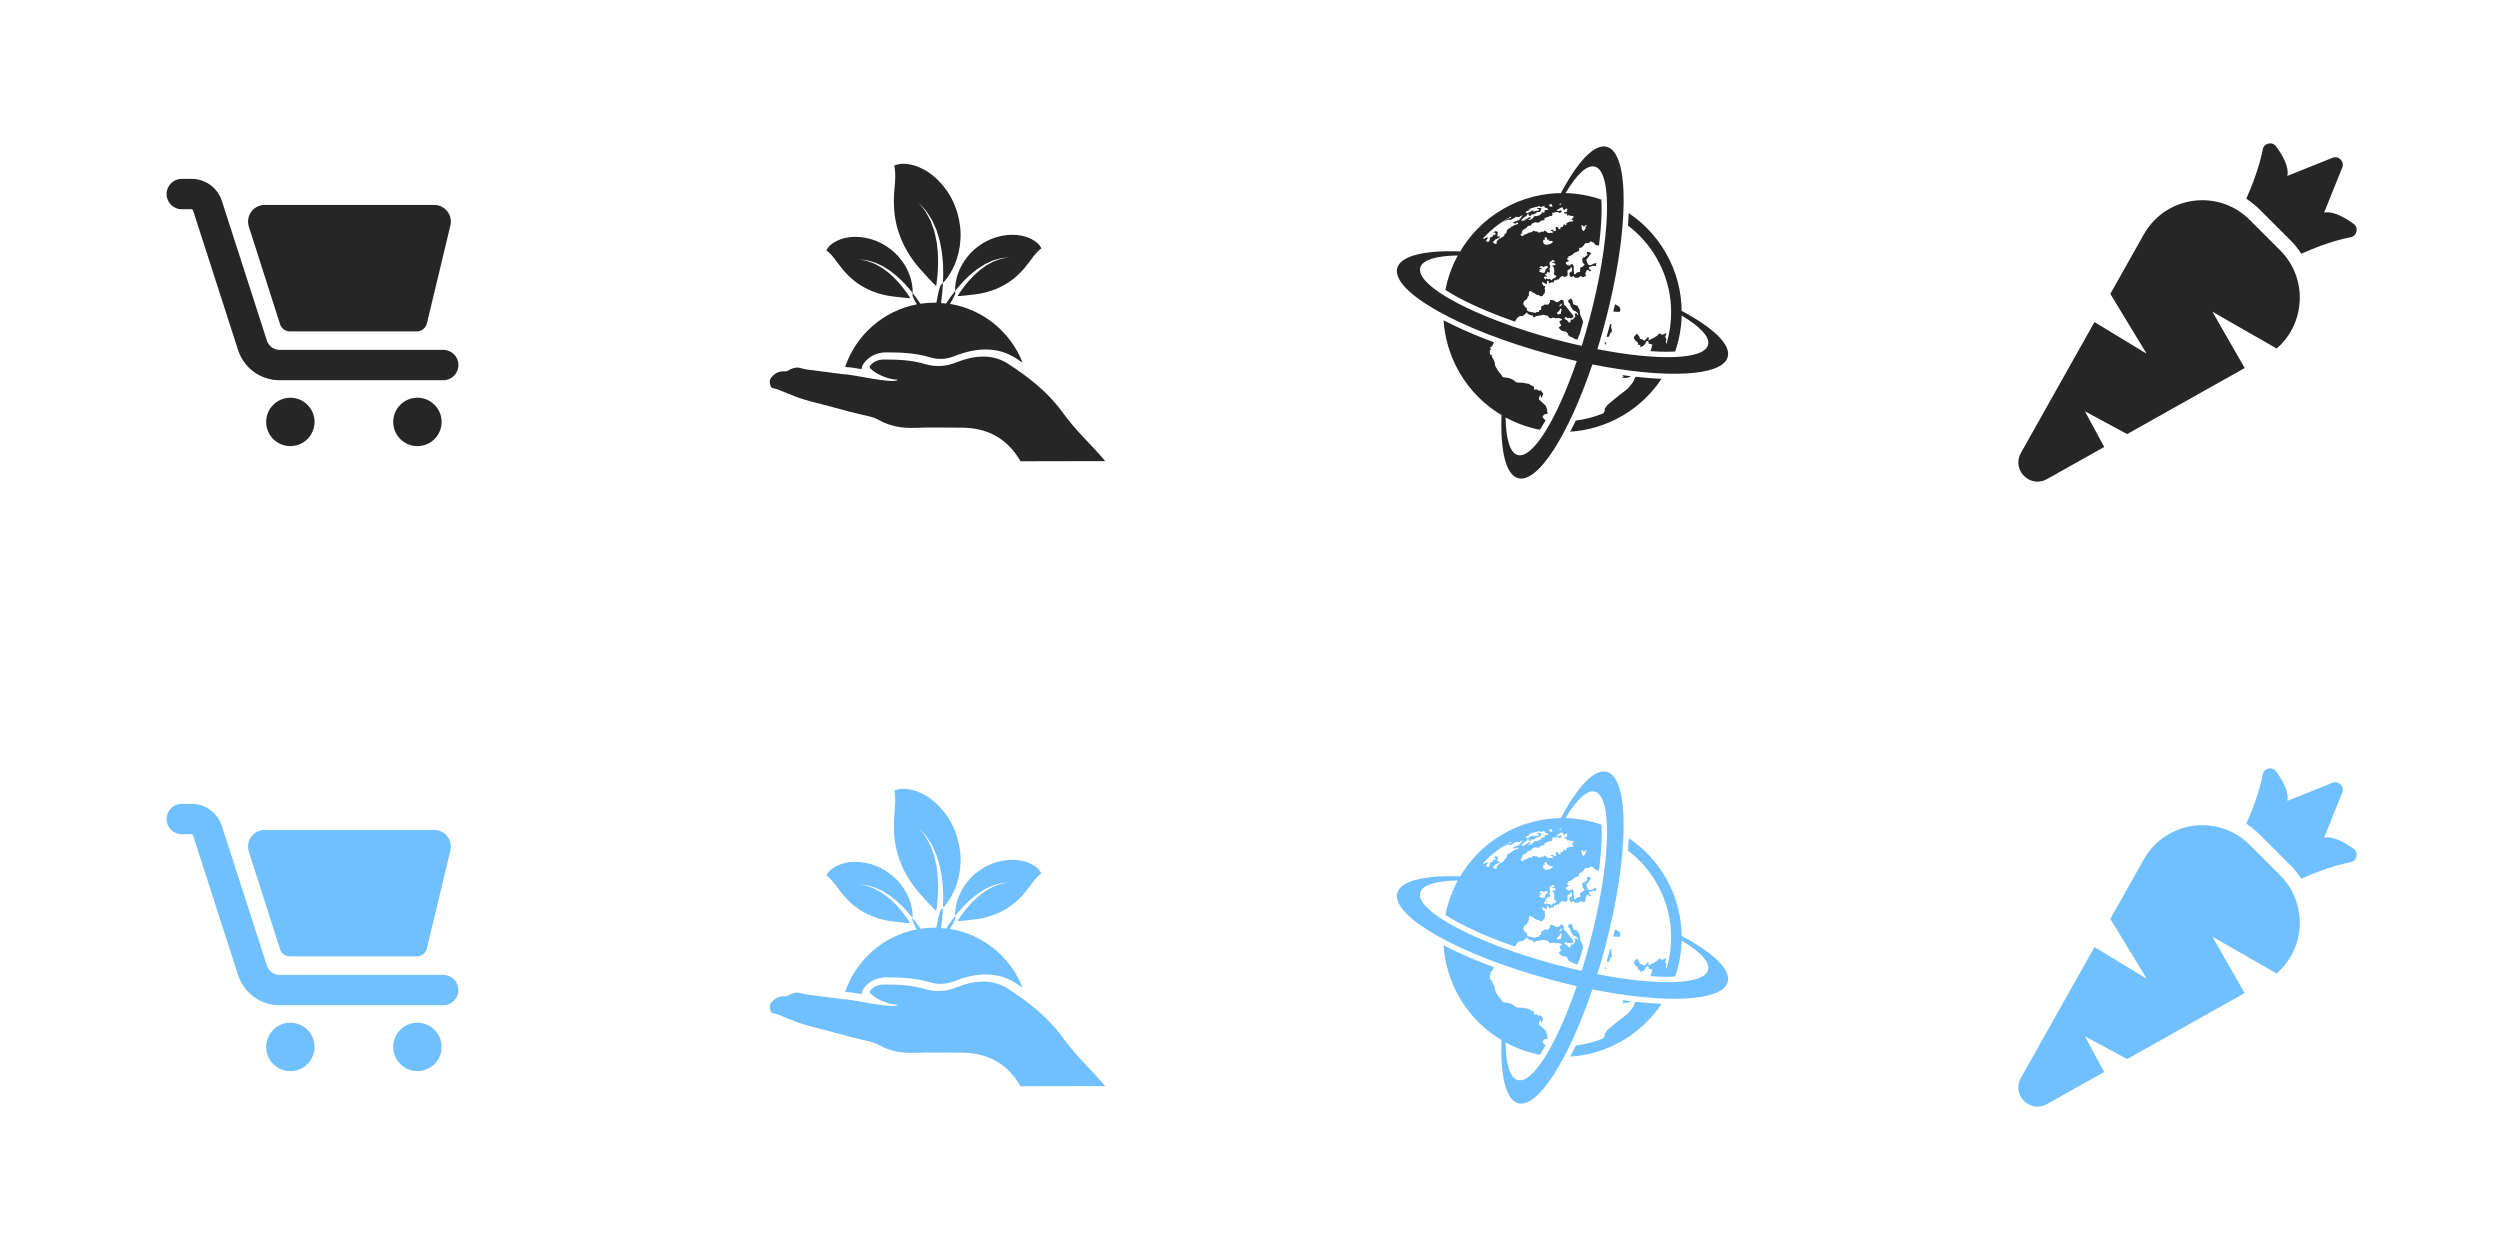 <?xml version="1.0" encoding="utf-8"?>
<!-- Generator: Adobe Illustrator 16.0.0, SVG Export Plug-In . SVG Version: 6.00 Build 0)  -->
<!DOCTYPE svg PUBLIC "-//W3C//DTD SVG 1.1//EN" "http://www.w3.org/Graphics/SVG/1.1/DTD/svg11.dtd">
<svg version="1.1" id="Warstwa_1" xmlns="http://www.w3.org/2000/svg" xmlns:xlink="http://www.w3.org/1999/xlink" x="0px" y="0px"
	 width="400px" height="200px" viewBox="-150 0 400 200" enable-background="new -150 0 400 200" xml:space="preserve">
<g>
	<g>
		<path fill="#262626" d="M-6.313,36.861c0.351,1.116,0.803,2.231,1.418,3.258c0.587,1.032,1.297,1.988,2.02,2.809
			c0.655,0.726,2.132,2.407,2.669,2.834c0.136-0.955,0.253-1.931,0.275-2.922c0.057-0.698,0.01-1.392-0.003-2.075
			c-0.012-0.688-0.135-1.351-0.193-2.002c-0.116-0.641-0.274-1.254-0.399-1.839c-0.207-0.565-0.399-1.097-0.577-1.589
			c-0.25-0.46-0.48-0.885-0.683-1.26c-0.178-0.396-0.47-0.646-0.643-0.898c-0.385-0.484-0.605-0.761-0.605-0.761
			s0.241,0.259,0.658,0.714c0.194,0.241,0.51,0.477,0.718,0.86c0.234,0.364,0.499,0.778,0.787,1.229
			c0.22,0.49,0.457,1.021,0.71,1.583c0.174,0.586,0.38,1.206,0.547,1.858c0.11,0.659,0.287,1.341,0.352,2.043
			c0.063,0.703,0.164,1.417,0.16,2.135c0.029,0.814,0.018,1.622-0.021,2.415c0.063-0.069,0.14-0.126,0.2-0.203
			c0.605-0.679,1.221-1.656,1.719-2.818c0.48-1.163,0.805-2.508,0.877-3.919c0.104-1.415-0.092-2.889-0.514-4.32
			c-0.436-1.426-1.109-2.816-2.053-4.004c-0.916-1.198-2.077-2.206-3.293-2.867c-1.22-0.661-2.48-0.948-3.363-0.919
			c-0.43-0.016-0.809,0.104-1.031,0.164c-0.225,0.075-0.345,0.114-0.345,0.114s0.028,0.121,0.074,0.349
			c0.047,0.216,0.053,0.584,0.087,0.924c0.032,0.75-0.042,1.655-0.134,2.644C-7.062,32.343-7.02,34.618-6.313,36.861z M5.175,44.019
			c0.39-0.369,0.828-0.666,1.22-0.99c0.418-0.288,0.848-0.536,1.236-0.786c0.426-0.194,0.823-0.377,1.191-0.548
			c0.392-0.112,0.748-0.218,1.064-0.31c0.309-0.114,0.605-0.093,0.836-0.134c0.465-0.05,0.73-0.078,0.73-0.078
			s-0.264,0.048-0.725,0.131c-0.226,0.058-0.515,0.056-0.812,0.191c-0.306,0.111-0.646,0.24-1.019,0.378
			c-0.346,0.19-0.723,0.397-1.119,0.619c-0.366,0.271-0.76,0.542-1.143,0.85c-0.361,0.341-0.762,0.657-1.109,1.044
			c-0.348,0.382-0.723,0.754-1.037,1.18c-0.48,0.578-0.899,1.193-1.299,1.805c0.519,0.024,2.197-0.198,2.933-0.286
			c0.819-0.107,1.7-0.298,2.554-0.593c0.857-0.278,1.676-0.688,2.43-1.146c1.521-0.928,2.678-2.203,3.555-3.393
			c0.439-0.609,0.85-1.162,1.24-1.572c0.188-0.176,0.375-0.385,0.51-0.484c0.141-0.104,0.215-0.159,0.215-0.159
			s-0.048-0.086-0.139-0.24c-0.1-0.145-0.254-0.401-0.506-0.606c-0.489-0.456-1.351-0.921-2.375-1.151
			c-1.022-0.229-2.186-0.234-3.305-0.008c-1.13,0.208-2.205,0.664-3.162,1.26c-0.955,0.605-1.8,1.348-2.447,2.208
			c-0.658,0.84-1.145,1.765-1.449,2.668c-0.297,0.91-0.432,1.771-0.426,2.462c-0.004,0.071,0.01,0.144,0.014,0.215
			c0.375-0.471,0.77-0.937,1.191-1.387C4.374,44.745,4.79,44.387,5.175,44.019z M-17.055,40.707c0.392,0.411,0.798,0.963,1.239,1.57
			c0.876,1.191,2.033,2.467,3.555,3.395c0.755,0.459,1.568,0.868,2.432,1.146c0.85,0.297,1.731,0.487,2.549,0.594
			c0.736,0.087,2.416,0.311,2.933,0.283c-0.396-0.61-0.817-1.224-1.299-1.802c-0.315-0.425-0.688-0.795-1.035-1.181
			c-0.349-0.385-0.75-0.702-1.108-1.043c-0.385-0.309-0.781-0.58-1.146-0.851c-0.396-0.219-0.773-0.427-1.118-0.618
			c-0.373-0.138-0.715-0.265-1.017-0.377c-0.298-0.136-0.587-0.134-0.813-0.192c-0.461-0.084-0.723-0.13-0.723-0.13
			s0.265,0.028,0.731,0.078c0.231,0.042,0.526,0.02,0.836,0.133c0.315,0.091,0.672,0.196,1.061,0.311
			c0.371,0.169,0.77,0.354,1.195,0.547c0.391,0.246,0.817,0.499,1.237,0.787c0.391,0.323,0.83,0.621,1.217,0.991
			c0.384,0.368,0.798,0.725,1.154,1.135c0.422,0.449,0.817,0.916,1.192,1.387c-0.005,0.09,0,0.183-0.018,0.275
			c-0.04,0.154,0.257,0.797,0.406,1.036c0.107,0.176,0.196,0.343,0.297,0.517c-5.384,1.027-9.751,4.908-11.478,10.01l0.357,0.046
			c0.444,0.002,1.122,0.109,2.282,0.313c0.023-0.344,0.143-0.68,0.358-0.959c0.854-1.131,2.097-1.729,3.598-1.729
			c2.252,0.008,4.636,0.074,7.047,0.805c1.27,0.383,2.571,0.312,3.892-0.22c3.799-1.521,7.137-1.379,9.832,0.38
			c0.334,0.215,0.68,0.445,1.031,0.682c-1.918-4.889-6.305-8.534-11.624-9.403c0.146-0.253,0.282-0.507,0.444-0.77
			c0.147-0.238,0.445-0.883,0.406-1.034c-0.017-0.095-0.015-0.186-0.017-0.276c-0.542,0.681-1.028,1.365-1.457,2.018
			c-0.265-0.033-0.536-0.043-0.804-0.062c0.14-1.016,0.254-2.104,0.309-3.245c-0.085,0.088-0.158,0.181-0.257,0.261
			c-0.173,0.115-0.436,1.017-0.496,1.385c-0.093,0.536-0.197,1.044-0.306,1.541c-0.093-0.001-0.18-0.021-0.274-0.021
			c-0.774,0-1.535,0.063-2.279,0.177c-0.379-0.565-0.789-1.142-1.251-1.727c0.002-0.07,0.017-0.141,0.012-0.213
			c0.008-0.688-0.127-1.551-0.425-2.462c-0.305-0.901-0.79-1.827-1.452-2.667c-0.647-0.859-1.49-1.603-2.444-2.209
			c-0.96-0.594-2.034-1.05-3.164-1.258c-1.117-0.228-2.282-0.225-3.305,0.006c-1.023,0.231-1.888,0.696-2.376,1.152
			c-0.251,0.205-0.409,0.461-0.506,0.604c-0.09,0.155-0.139,0.239-0.139,0.239s0.074,0.056,0.214,0.162
			C-17.431,40.319-17.243,40.527-17.055,40.707z M19.88,65.804c-2.323-3.152-5.362-5.503-8.565-7.589
			c-2.599-1.69-5.561-1.331-8.316-0.228c-1.689,0.677-3.362,0.758-4.986,0.265c-2.167-0.653-4.344-0.726-6.555-0.731
			c-0.948-0.002-1.735,0.33-2.299,1.074c-0.315,0.414,2.266,2.143,4.479,2.143c-0.411,0.82-7.566-0.916-8.521-0.844l-5.413-0.694
			c-1.924-0.158-1.921-0.884-3.813,0.186c-0.064,0.037-0.159,0.037-0.236,0.033c-1.053-0.062-1.647,0.272-2.233,0.972
			c-0.338,0.401-0.31,0.896-0.13,1.365c0.19,0.489,0.674,0.362,1.069,0.52c2.421,0.959,3.202,1.428,6.485,2.238
			c2.334,0.576,4.61,1.28,6.941,1.809c0.964,0.219,1.944,0.381,2.813,0.871c1.846,1.039,3.81,1.354,5.92,1.258
			c2.395-0.107,4.795-0.012,7.196-0.027c4.211-0.019,7.41,1.668,9.577,5.377l13.548-0.027C23.887,70.312,22.581,69.474,19.88,65.804
			z"/>
	</g>
</g>
<g>
	<g>
		<path fill="#262626" d="M-105.192,51.873c0.219,0.688,0.858,1.154,1.579,1.154h20.303c0.767,0,1.433-0.525,1.612-1.271
			l3.761-15.681c0.19-0.793,0.006-1.631-0.499-2.273c-0.505-0.64-1.276-1.015-2.093-1.015h-27.117c-0.851,0-1.65,0.408-2.152,1.093
			c-0.501,0.69-0.645,1.575-0.385,2.385L-105.192,51.873z M-79.077,55.98h-26.187c-0.929,0-1.745-0.594-2.029-1.476l-7.208-22.353
			c-0.68-2.112-2.628-3.532-4.846-3.532h-1.575c-1.341,0-2.427,1.088-2.427,2.429c0,1.342,1.086,2.429,2.427,2.429h1.575
			c0.104,0,0.194,0.066,0.226,0.164l7.208,22.352c0.935,2.898,3.607,4.844,6.65,4.844h26.187c1.341,0,2.427-1.086,2.427-2.428
			S-77.736,55.98-79.077,55.98z M-103.543,63.635c-2.138,0-3.871,1.734-3.871,3.873s1.732,3.871,3.871,3.871
			c2.137,0,3.871-1.732,3.871-3.871S-101.406,63.635-103.543,63.635z M-83.214,63.635c-2.137,0-3.871,1.734-3.871,3.873
			s1.733,3.871,3.871,3.871c2.138,0,3.871-1.732,3.871-3.871S-81.076,63.635-83.214,63.635z"/>
	</g>
</g>
<path fill="#262626" d="M113.932,60.496c0.641,0.045,1.284,0.091,1.917,0.116c-1.572,2.366-3.697,4.419-6.322,5.938
	c-2.627,1.514-5.463,2.34-8.289,2.518c0.299-0.582,0.599-1.175,0.887-1.778c1.497-0.185,2.983-0.571,4.426-1.167
	c0.018-0.033,0.033-0.057,0.039-0.086c0.052-0.181,0.214-0.365,0.214-0.365l-0.085-0.211l0.186-0.264c0,0,0.209-0.341,0.34-0.443
	c0.131-0.104,1.229-1.053,1.468-1.232c0.207-0.164,1.118-0.849,1.518-1.173c0.055-0.044,0.099-0.086,0.136-0.112
	c0.262-0.236,0.764-0.869,0.942-1.159c0.089-0.133,0.226-0.471,0.354-0.793h-0.003C112.421,60.368,113.181,60.439,113.932,60.496z
	 M95.319,61.788c-0.071-0.012,0.021,0.039,0.082,0.071C95.382,61.82,95.356,61.794,95.319,61.788z M109.606,60.447
	c0.19,0.023,0.439,0.006,0.627,0h0.056c0.185,0,0.341-0.079,0.63-0.237l0.021-0.012l0,0c-0.232-0.03-0.471-0.06-0.703-0.093
	c-0.231-0.034-0.465-0.063-0.699-0.1c0.166,0.128,0.277,0.233,0.23,0.253C109.634,60.314,109.397,60.421,109.606,60.447z
	 M95.403,61.859c0.001,0.002,0.002,0.003,0.002,0.007C95.473,61.896,95.445,61.883,95.403,61.859z M101.321,47.705
	c0,0,0.013,0.016,0.028,0.032C101.365,47.708,101.321,47.705,101.321,47.705z M107.644,51.883h-0.04l-0.036,0.15
	c-0.166,0.612-0.335,1.233-0.512,1.853c0.143,0.003,0.276,0.016,0.276,0.016s0.156-0.069,0.202-0.272
	c0.041-0.202,0.16-0.429,0.16-0.429s0.04,0.008,0.111,0.023c0.044-0.083,0.097-0.2,0.097-0.342c0-0.282-0.124-0.345-0.124-0.499
	c0-0.156,0.061-0.531,0.061-0.531L107.644,51.883z M106.809,54.719l-0.084,0.283l0.13-0.023c0,0,0.032,0.09,0.079,0.216
	c0.031-0.068,0.05-0.121,0.05-0.121s0-0.089-0.044-0.271C106.934,54.773,106.874,54.743,106.809,54.719z M108.448,48.702
	l-0.041-0.021c-0.092,0.378-0.178,0.754-0.274,1.127c0.065,0.041,0.019,0.054,0.284,0.064c0.377,0.02,0.115,0.02,0.396,0.02
	c0.282,0,0.327,0.034,0.377-0.085c0.048-0.115,0.065,0.065,0.065-0.246c0-0.316-0.148-0.444-0.246-0.528
	C108.909,48.953,108.744,48.833,108.448,48.702z M126.44,57.104c-0.844,3.155-10.02,3.533-21.66,1.202
	c-3.811,11.273-8.724,19.05-11.871,18.207c-1.984-0.534-2.867-4.392-2.668-10.094c0.068,0.036,0.137,0.077,0.203,0.112
	c-2.801-1.621-5.225-3.97-6.957-6.976c-1.514-2.634-2.334-5.477-2.515-8.313c0.554,0.29,1.114,0.566,1.687,0.844
	c2.039,0.978,4.178,1.872,6.348,2.671h-0.006l0.006,0.114l-0.313,0.555l-0.289,0.182l0.078,0.131l0.053,0.263h-0.16
	c0,0,0,0.365,0,0.578c0,0.21,0.422,0.288,0.422,0.288l-0.131,0.083c0,0,0.027,0.128,0.158,0.341
	c0.131,0.212,0.234,0.396,0.288,0.576c0.053,0.184,0.131,0.705,0.131,0.705s0.343,0.578,0.499,0.819
	c0.158,0.233,0.473,0.552,0.604,0.813c0.131,0.264,0.42,0.132,0.969,0.264c0.552,0.131,0.785,0.314,0.785,0.314
	s0.29,0.234,0.474,0.343c0.182,0.102,0.365,0.102,0.863,0.102c0.477,0,0.166,0.027,0.748,0.118l0.094,0.013
	c0.699,0.104,0.147,0.053,0.812,0.359l0.027,0.012c0.163,0.072,0.25,0.106,0.297,0.132c0.052,0.122,0.029,0.35,0.047,0.443
	c0.027,0.131,0.211-0.025,0.342-0.025c0.1,0,0.123,0.078,0.237,0.15c0.033,0.023,0.075,0.041,0.128,0.06
	c0.234,0.078,0.286-0.078,0.286-0.078l0.265,0.314l0.21,0.288l-0.21,0.502l-0.183,0.183c0,0,0.028-0.236,0-0.425
	c-0.028-0.182-0.184,0.084-0.184,0.084l-0.157,0.499l0.574,0.554l0.174,0.156l0.375,0.346l0.025,0.066l0.213,0.617l-0.028,0.209
	l0.131,0.346c0,0-0.166,0.072-0.315,0.104c-0.059,0.015-0.11,0.026-0.156,0.026c-0.077,0-0.168,0.09-0.244,0.183
	c-0.084,0.099-0.148,0.21-0.148,0.21s0.06,0.117,0.148,0.238c0.055,0.078,0.121,0.156,0.192,0.208c0.036,0.03,0.07,0.042,0.103,0.07
	c0.028,0.003,0.056,0.011,0.084,0.015c-0.006,0.014-0.013,0.022-0.02,0.032l0,0h0.004l-0.078,0.134l0,0
	c-0.229,0.395-0.514,0.88-0.844,1.395c-1.918-0.373-3.775-1.041-5.501-1.98c0.003,0,0.006,0.002,0.009,0.004
	c0.052,3.444,0.695,5.678,1.953,6.016c2.383,0.64,6.248-5.723,9.438-15.03c-1.342-0.299-2.703-0.637-4.086-1.012
	C83.595,52.839,72.563,46.63,73.561,42.898c0.533-1.99,4.374-2.875,10.062-2.675c-0.065,0.112-0.128,0.229-0.189,0.34
	c1.619-2.864,3.993-5.35,7.041-7.113c3.035-1.76,6.354-2.577,9.626-2.558c-0.114-0.002-0.233-0.006-0.352-0.004
	c2.671-5.035,5.359-7.933,7.341-7.401c3.724,1.001,3.571,13.687-0.342,28.325c-0.365,1.388-0.761,2.741-1.164,4.056
	c9.635,1.886,17.058,1.712,17.706-0.68c0.337-1.261-1.272-2.934-4.222-4.699c0-0.009,0-0.017,0-0.023
	c-0.051,1.969-0.402,3.922-1.041,5.775c-0.609,0.033-1.169,0.034-1.622,0.034l0,0c-0.369,0-0.659-0.006-0.831-0.013
	c-0.494-0.019-0.99-0.04-1.49-0.077c0.087-0.309,0.166-0.535,0.18-0.661c0.025-0.161,0.115-0.407,0.115-0.407l-0.586-0.135
	l-0.068-0.385l-0.246-0.044l-0.229,0.433c0,0-0.178,0.271-0.383,0.38c-0.199,0.111-0.471,0.135-0.471,0.135l0.065-0.311
	c-0.108-0.047-0.337,0.042-0.337,0.042l-0.024-0.296c0,0-0.134-0.295-0.246-0.313c-0.112-0.025-0.294-0.271-0.294-0.271
	s-0.067-0.093-0.135-0.273c-0.003-0.005-0.011-0.012-0.02-0.019l0.032-0.155c0,0,0.214-0.237,0.39-0.446
	c0.176-0.21,0.234,0.209,0.418,0.362c0.18,0.149,0.119,0.385,0.119,0.385s0.119,0.063,0.269,0.063c0.152,0,0.21,0.118,0.21,0.118
	l0.301,0.118l0.299-0.331c0,0,0.058-0.209,0.269-0.209c0.208,0,0.032,0.269,0.032,0.422c0,0.149,0.15,0,0.566-0.181
	c0.417-0.176,0.234-0.149,0.625-0.36c0.391-0.209,0.182-0.149,0.328-0.269c0.154-0.118,0.271-0.238,0.271-0.238l0.327,0.213
	l0.361-0.063l0.361-0.21v0.272c0,0-0.238,0.301-0.092,0.505c0.151,0.212,0.178,0.149,0.092,0.42c-0.092,0.271-0.032,0.271,0,0.423
	c0.023,0.11,0.03,0.124,0.031,0.19c1.359-4.459,0.946-9.445-1.561-13.799c-1.199-2.09-2.769-3.832-4.578-5.198
	c0.054-0.669,0.094-1.331,0.122-1.991c2.358,1.576,4.406,3.709,5.921,6.342c1.738,3.017,2.557,6.31,2.551,9.562
	c0-0.087,0.002-0.172,0.002-0.262C124.083,52.418,126.972,55.11,126.44,57.104z M103.595,36.32c0,0,0.188-0.106,0.281-0.148
	c0.099-0.04,0-0.051-0.093-0.118c-0.093-0.067-0.215,0.052-0.215,0.052s-0.054,0.054-0.106,0.172
	c-0.004,0.012-0.009,0.021-0.014,0.028c-0.051,0.063-0.107-0.101-0.12-0.186c-0.015-0.096-0.361-0.03-0.349-0.03
	c0.014,0,0.08,0.174,0.08,0.174s0.029,0.164,0.029,0.229c0,0.069,0,0.187,0.053,0.269c0.053,0.081,0.199,0.203,0.199,0.203
	l0.107-0.069l0.039-0.027l0.162-0.269l0.134-0.12L103.595,36.32z M101.45,35.13c0,0,0.022-0.19,0.127-0.166
	c0.105,0.019,0.21-0.253,0.21-0.253s-0.085-0.168-0.188-0.168c-0.105,0-0.336,0.022-0.336,0.022l-0.064-0.128
	c0,0-0.126-0.021-0.295,0.042c-0.169,0.064-0.212-0.084-0.212-0.084l-0.021-0.253l-0.233,0.063l-0.167-0.148
	c0,0-0.063-0.126,0.041-0.126s0.25,0.022,0.25,0.022l0.213-0.148l-0.084-0.167l0.145-0.167c0,0-0.293-0.151-0.357-0.04
	c-0.063,0.102-0.295,0.188-0.295,0.188s0.021-0.064-0.104-0.234c-0.124-0.169,0.063-0.253-0.212-0.19
	c-0.162,0.037-0.292,0.119-0.369,0.178c-0.06,0.042-0.094,0.075-0.094,0.075s-0.295,0.063-0.313,0.168
	c-0.023,0.103,0.357,0.168,0.357,0.168s0.021-0.029,0.049-0.056c0.055-0.06,0.156-0.144,0.227-0.07
	c0.104,0.104,0.188,0.233,0.188,0.233l-0.399,0.209l-0.015-0.014L99.3,33.931h-0.398l-0.188,0.084l-0.38,0.042
	c0,0,0.064,0.188,0.064,0.295c0,0.108-0.168,0.213-0.168,0.213l-0.225-0.021l-0.029-0.002l-0.232,0.168c0,0-0.252,0.021-0.357,0.102
	c-0.018,0.017-0.035,0.026-0.055,0.029c-0.097,0.025-0.197-0.04-0.197,0.099c0,0.168,0.02,0.253-0.104,0.275
	c-0.029,0.007-0.063,0.013-0.1,0.02c-0.133,0.029-0.299,0.066-0.299,0.066s-0.129,0.063-0.233,0.168
	c-0.103,0.102-0.337,0.167-0.337,0.167l-0.033-0.009l-0.387-0.078l-0.546,0.234l-0.016,0.034l-0.111,0.263l-0.358,0.042
	c0,0-0.297,0.147-0.315,0.251c-0.011,0.053-0.067,0.102-0.117,0.138c-0.047,0.033-0.093,0.053-0.093,0.053s-0.211,0.084-0.316,0.166
	c-0.104,0.083-0.232,0.25-0.232,0.25l-0.086,0.191l0.149,0.213l-0.337,0.04l0.04,0.167c0.168,0.168,0.274,0.252,0.379,0.168
	c0.103-0.087,0.041-0.151,0.165-0.191c0.075-0.027,0.209-0.071,0.324-0.113c0.084-0.031,0.161-0.058,0.203-0.078
	c0.104-0.04,0.273-0.188,0.398-0.188c0.128,0,0.252-0.021,0.252-0.021l0.05-0.04l0.286-0.233l0.338,0.15l0.273-0.042
	c0,0,0,0.069,0.05,0.122c0.02,0.019,0.044,0.033,0.079,0.044c0.123,0.042,0.313,0.042,0.313,0.042s0.104-0.148,0.253-0.148h0.26
	h0.115l0.043-0.189l0.238,0.111l0.033,0.016l0.189,0.147c0,0-0.084,0.022,0.127,0.106c0.128,0.05,0.247,0.034,0.322,0.01
	c0.046-0.015,0.078-0.032,0.078-0.032l0.359,0.084c0,0,0.022-0.337-0.086-0.337c-0.107,0-0.313-0.104-0.313-0.104l0.231-0.084
	l0.252-0.042l0.064,0.276l0.398-0.128l-0.063-0.232l0.021-0.36l0.377,0.063l0.023,0.252c0,0,0.072,0.034,0.154,0.051
	c0.089,0.024,0.182,0.028,0.182-0.051c0-0.148-0.084-0.252,0.021-0.252c0.104,0,0.316-0.063,0.316-0.063l0.103-0.15l0.148-0.338
	l0.166,0.254l0.233-0.149l-0.043-0.213l0.504-0.233c0,0,0.297-0.042,0.425-0.042c0.124,0,0.165-0.038,0.165-0.038
	s0.084-0.17-0.041-0.17C101.552,35.233,101.45,35.13,101.45,35.13z M96.422,43.296l-0.21,0.102l0.484,0.234l0.238,0.012l0.178,0.011
	c0,0,0.128-0.213,0.15-0.422c0.01-0.1,0.033-0.141,0.072-0.171c0.043-0.033,0.107-0.056,0.201-0.125
	c0.166-0.125,0.127-0.168,0.086-0.294c-0.034-0.096-0.2-0.084-0.287-0.072c-0.032,0.003-0.052,0.006-0.052,0.006l-0.349,0.174
	l-0.031,0.017l-0.167-0.212l-0.233,0.063l-0.23,0.234c-0.023-0.022,0.149,0.022,0.149,0.022s0.061-0.022,0.231,0
	c0.167,0.022-0.041,0.167-0.041,0.167l-0.337,0.085L96.422,43.296z M97.223,38.36l-0.288,0.019h-0.008c0,0-0.057,0.3,0.008,0.479
	c0.003,0.011,0.008,0.021,0.012,0.032c0.061,0.12,0.185,0.24,0.389,0.269c0.081,0.013,0.174,0.009,0.287-0.017
	c0.187-0.04,0.244-0.052,0.255-0.052l-0.026,0.01c0,0,0.037-0.01,0.026-0.01l0.13-0.05l0.164-0.066c0,0,0.271-0.166,0.271-0.315
	c0-0.15-0.232-0.104-0.421-0.104h-0.014c-0.173-0.001-0.158-0.027-0.238-0.233c-0.085-0.214-0.085,0.125-0.085,0.125
	s-0.084-0.02-0.166-0.21c-0.085-0.19-0.104-0.337-0.104-0.337l-0.075,0.039l-0.237,0.128l0.063,0.126L97.223,38.36z M97.011,44.412
	c0,0,0.085,0.104,0.212,0.277c0.053,0.072,0.088,0.048,0.112,0c0.033-0.065,0.057-0.169,0.115-0.169
	c0.104,0,0.023,0.169,0.149,0.148c0.126-0.021,0.399-0.022,0.399-0.022l0.008,0.009l0.181,0.203c0,0,0.212-0.104,0.231-0.212
	c0.022-0.104,0.022-0.104,0.189-0.104c0.168,0,0.105-0.022,0.316-0.191c0.211-0.166-0.063-0.313-0.232-0.4
	c-0.169-0.084-0.023-0.232-0.023-0.232l0.023-0.297c0,0,0-0.104-0.023-0.254c-0.021-0.146-0.063-0.252-0.084-0.4
	c-0.021-0.146-0.168-0.103-0.168-0.103v-0.191c0,0,0.315,0,0.422-0.042c0.104-0.041,0-0.253,0-0.253s-0.25-0.102-0.439-0.166
	c-0.19-0.062-0.064-0.104,0.251-0.126c0.313-0.021,0.042-0.168,0.042-0.168l-0.252-0.147c0,0-0.127,0.167-0.337,0.253
	c-0.046,0.018-0.077,0.037-0.099,0.059c-0.075,0.072-0.025,0.161-0.092,0.258v0.166l0.092,0.157l0.056,0.097
	c0,0-0.02,0.088-0.056,0.179c-0.02,0.047-0.04,0.096-0.07,0.137c-0.085,0.126,0.041,0.276,0.041,0.276s0,0.273-0.041,0.423
	c-0.041,0.147-0.361-0.128-0.361-0.128l-0.062,0.36h-0.179H97.22L97.262,44l0.071,0.055l0.116,0.092l0.124,0.191l-0.24-0.088
	L97.22,44.21L97.011,44.412z M93.71,34.899l-0.359,0.38c0,0,0.314,0.063,0.422,0.04c0.062-0.012,0.232-0.125,0.408-0.246
	c0.127-0.088,0.256-0.174,0.351-0.237c0.233-0.149,0.315-0.104,0.315-0.104l0.086,0.167l-0.506,0.297l0.59-0.085l0.07-0.065
	l0.227-0.209l0.232-0.275l0.357,0.022l0.135-0.049l0.306-0.117c0,0,0.253-0.166,0.36-0.359c0.082-0.148,0.138-0.063,0.238-0.041
	c0.03,0.009,0.059,0.009,0.099-0.001c0.166-0.04,0.085-0.19,0.085-0.337c0-0.072,0.098-0.079,0.22-0.077
	c0.121,0.003,0.263,0.014,0.329-0.03c0.124-0.087-0.105-0.252-0.274-0.297l-0.055-0.013c-0.133-0.032-0.201-0.046-0.22-0.176
	c-0.014-0.077-0.092-0.101-0.181-0.097c-0.085,0.004-0.177,0.033-0.239,0.075c-0.125,0.086-0.377,0.104-0.295-0.063
	c0.012-0.027,0.033-0.035,0.044-0.053c-0.651,0.138-1.304,0.314-1.95,0.53c0.146-0.003,0.209,0.007,0.305,0.007
	c0.126,0-0.127,0.149-0.127,0.149s-0.377,0.128-0.484,0.212l-0.013,0.012c-0.091,0.086-0.05,0.222-0.05,0.222s0.021,0,0.05,0
	c0.068-0.001,0.19-0.006,0.265-0.022c0.104-0.024,0.189-0.063,0.461-0.233c0.09-0.053,0.141-0.083,0.176-0.099
	c0.08-0.034,0.083-0.015,0.182-0.071c0.146-0.088,0.04,0.231,0.04,0.231l0.399-0.148l0.323-0.014l0.118-0.007l0.126-0.234
	l-0.244-0.052l-0.134-0.033l0.127-0.126h0.007c0.059,0,0.424,0.002,0.539,0.024c0.128,0.019,0,0.167,0,0.167l-0.04,0.166
	l-0.146,0.275c0,0-0.19,0.022-0.337,0.022h-0.016c-0.144,0.009-0.3,0.168-0.3,0.168l-0.295,0.209h-0.354h-0.07l-0.063,0.233
	l-0.337-0.04c0,0-0.039-0.106-0.062-0.253c-0.022-0.15-0.168,0-0.168,0s-0.06,0.25-0.202,0.358
	c-0.027,0.021-0.057,0.035-0.093,0.042C93.879,34.687,93.71,34.899,93.71,34.899z M98.294,32.666
	c-0.182,0.018-0.361,0.034-0.54,0.057c0.022,0.005,0.04,0.014,0.099,0.025c0.125,0.021,0.021,0.062,0.021,0.166
	c0,0.069,0.03,0.096,0.134,0.116c0.053,0.009,0.124,0.019,0.227,0.033c0.296,0.041,0.103-0.087,0.063-0.337
	C98.294,32.703,98.29,32.681,98.294,32.666z M97.159,32.913c0,0,0.021-0.043,0.04-0.107c-0.032,0.006-0.061,0.009-0.091,0.014
	C97.151,32.858,97.159,32.913,97.159,32.913z M99.569,32.582c-0.022,0.05-0.039,0.103-0.033,0.166c0.022,0.188,0.064,0,0.189-0.042
	c0.077-0.027,0.095-0.056,0.109-0.125C99.751,32.579,99.662,32.582,99.569,32.582z M87.237,38.171l0.266,0.018l0.336-0.211
	l0.336,0.102l-0.189,0.088c0,0-0.186,0.272-0.23,0.4c-0.044,0.125,0.504,0.103,0.504,0.103s0.146-0.4,0.146-0.568
	c0-0.166,0.441-0.275,0.441-0.275l0.125-0.337l0.213,0.15c0,0,0.123-0.234,0.104-0.337c-0.024-0.106-0.4-0.128-0.4-0.128
	l0.376-0.188l0.38,0.104l-0.086,0.737h0.377l0.086,0.128c0,0-0.525,0.294-0.633,0.294c-0.102,0-0.336,0.277-0.336,0.277
	l-0.209,0.234c0,0,0.084,0.125,0.25,0.168c0.166,0.04,0.166,0.147,0.166,0.147s0.232-0.084,0.232-0.211s-0.084-0.167-0.084-0.167
	s0.188-0.213,0.314-0.36c0.124-0.148,0.798-0.443,0.926-0.592c0.123-0.146,0.039-0.25,0.039-0.25l0.316-0.191
	c0,0,0.084-0.4,0.125-0.504s0.484-0.317,0.8-0.549c0.316-0.234,0.358-0.252,0.776-0.359c0.424-0.106,0.128-0.151,0.105-0.277
	c-0.021-0.126-0.358,0.17-0.358,0.17l-0.504-0.15c0,0,0.21,0,0.421-0.166c0.213-0.167,0.167-0.042,0.314-0.104
	c0.149-0.063,0.105-0.128,0.105-0.128h0.23c0,0,0.191-0.188,0.297-0.358c0.104-0.167,0.337-0.486,0.337-0.486
	s-0.524,0.298-0.632,0.338c-0.102,0.04-0.272-0.04-0.398-0.04c-0.128,0-0.314,0.209-0.527,0.293
	c-0.21,0.087-0.441,0.213-0.441,0.213l-0.313-0.063l-0.252,0.102l-0.611,0.253c0,0,0.104-0.083,0.36-0.232
	c0.253-0.15,0.503-0.297,0.503-0.297l0.4-0.102l0.033-0.208c-0.16,0.087-0.32,0.167-0.482,0.259
	C89.755,35.812,88.395,36.915,87.237,38.171z M103.073,55.34c0.424-1.352,0.832-2.749,1.215-4.188
	c3.408-12.741,3.801-23.708,0.885-24.491c-1.258-0.338-2.924,1.273-4.688,4.231c-0.021,0-0.036,0-0.056,0
	c1.976,0.046,3.933,0.399,5.794,1.043c0.033,0.61,0.037,1.173,0.035,1.627c0.002,0,0.002,0,0.002,0
	c-0.002,0.368-0.007,0.662-0.013,0.833c-0.058,1.601-0.202,3.24-0.413,4.892c-0.08-0.027-0.166-0.047-0.246-0.053
	c-0.227-0.016-0.232-0.003-0.229,0c-0.004-0.003-0.19-0.16-0.26-0.28c-0.071-0.12-0.208-0.21-0.47-0.297
	c-0.262-0.09-0.243,0.104-0.243,0.104s-0.243,0.173-0.558,0.141c-0.301-0.035-0.376,0.302-0.38,0.328h-0.002l-0.227,0.194
	c0,0-0.121,0.209-0.261,0.209c-0.141,0-0.243,0.034-0.243,0.034s-0.068,0.261-0.068,0.4c0,0.141-0.141,0.16-0.141,0.16
	s-0.174,0.034-0.296,0.087c-0.122,0.051-0.243,0.123-0.366,0.191c-0.121,0.069-0.07,0.122-0.313,0.263
	c-0.243,0.137-0.33,0.19-0.33,0.19l-0.33,0.069l0.171,0.174l-0.26,0.053c0,0-0.02,0.156,0.016,0.278
	c0.033,0.122,0.301,0.14,0.301,0.14s-0.175,0.14-0.385,0.229c-0.21,0.088-0.21,0.121-0.191,0.209
	c0.017,0.088,0.139,0.279,0.485,0.366c0.353,0.088,0.104-0.017,0.261-0.103c0.16-0.089,0.33-0.14,0.33-0.14s0.213,0.351,0.213,0.505
	c0,0.156-0.053,0.453-0.034,0.56c0.018,0.104,0.19-0.035,0.19-0.035l-0.156,0.173c0,0,0.033,0.313,0.033,0.403
	c0,0.088,0.311,0.034,0.311-0.053c0-0.085,0.171-0.229,0.433-0.243c0.261-0.018,0.228-0.051,0.228-0.261
	c0-0.209,0.051-0.489,0.051-0.489l0.298-0.089c0,0,0.17-0.128,0.282-0.233c0.029-0.028,0.051-0.056,0.068-0.08
	c0.036-0.056-0.006-0.112-0.068-0.166c-0.053-0.044-0.119-0.09-0.16-0.128c-0.089-0.087-0.122-0.366-0.122-0.542
	c0-0.174,0-0.104,0.021-0.228c0.016-0.111,0.146-0.12,0.262-0.147c0.011-0.003,0.021-0.006,0.033-0.01
	c0.121-0.035,0.277-0.243,0.503-0.35c0.226-0.108-0.122-0.122-0.122-0.122s0.036-0.191,0.07-0.351
	c0.034-0.157,0.486,0.053,0.486,0.053l0.174,0.208l-0.208,0.158l-0.24,0.364l-0.347,0.454l0.278,0.73c0,0,0.241,0.122,0.398,0.103
	c0.162-0.016,0.334-0.103,0.435-0.19c0.046-0.035,0.267-0.098,0.51-0.15l-0.081,0.487c-0.079,0.033-0.168-0.033-0.366-0.033
	c-0.272,0-0.344,0.125-0.59,0.148c-0.248,0.027-0.1,0.199-0.1,0.322s0.346,0.272,0.346,0.272l-0.271,0.172
	c0,0-0.125-0.271-0.367-0.246c-0.243,0.026-0.148,0.345-0.299,0.469c-0.147,0.124,0.1,0.498,0.1,0.498s-0.178,0.021-0.34,0.112
	c-0.02,0.013-0.038,0.022-0.057,0.034c-0.172,0.121-0.221,0.025-0.221,0.025s-0.1-0.149-0.222-0.149
	c-0.124,0-0.301,0.197-0.424,0.245c-0.124,0.049-0.542,0-0.542,0l-0.273-0.298l-0.225,0.226c0,0-0.197-0.049-0.321-0.2
	c-0.118-0.149,0-0.121-0.025-0.247c-0.022-0.122-0.073-0.122-0.073-0.122l0.123-0.197l0.321-0.199c0,0,0.073-0.443-0.075-0.64
	c-0.149-0.199-0.149,0.197-0.149,0.197l-0.493,0.32l0.025,0.669l-0.101,0.295l-0.191-0.046l-0.124,0.148
	c0,0-0.124-0.074-0.318-0.148c-0.199-0.075-0.544,0.246-0.544,0.246l-0.044,0.11l-0.079,0.185l-0.271-0.05l-0.147,0.174
	c0,0-0.172,0-0.299,0c-0.126,0-0.049,0.222-0.049,0.222s-0.085,0.099-0.181,0.136l-0.043-0.057c-0.145-0.019-0.181,0-0.269,0.072
	c-0.04,0.034-0.1,0.052-0.158,0.068c-0.069,0.016-0.131,0.023-0.131,0.023l-0.126-0.324c0,0-0.089-0.165-0.177-0.035
	c-0.091,0.128-0.056,0.216-0.056,0.216l0.036,0.219l-0.18,0.018l-0.035-0.011l-0.09-0.026l-0.311-0.188l-0.047-0.027
	c0,0-0.215-0.037-0.177,0.105c0.034,0.144,0.216,0.324,0.216,0.415c0,0.012,0.005,0.018,0.012,0.023
	c0.053,0.063,0.312,0.044,0.312,0.159c0,0.126-0.164,0.27-0.164,0.27s0.126,0.106,0.126,0.271c0,0.162-0.037,0.395-0.073,0.5
	c-0.035,0.107-0.124,0.072-0.161,0.182c-0.01,0.027-0.027,0.056-0.043,0.087c-0.057,0.093-0.135,0.182-0.135,0.182
	s-0.27,0.072-0.361,0.035c-0.093-0.035-0.164-0.165-0.324-0.197c-0.037-0.009-0.065-0.009-0.088-0.006
	c-0.063,0.008-0.073,0.042-0.232-0.067c-0.219-0.145-0.287-0.199-0.433-0.251c-0.144-0.051-0.215-0.179-0.215-0.179
	s-0.029-0.018-0.065-0.036c-0.066-0.038-0.166-0.088-0.223-0.088c-0.091,0-0.232,0.163-0.232,0.163s0.033,0.144,0,0.324
	c-0.033,0.179,0.033,0.271-0.072,0.342s-0.125,0.017-0.143,0.163c-0.02,0.144,0.071,0.072-0.072,0.215
	c-0.129,0.131-0.07,0.128-0.162,0.194c-0.012,0.006-0.024,0.017-0.035,0.024c-0.146,0.091-0.198,0.071-0.289,0.217
	c-0.092,0.145-0.125,0.302-0.125,0.432c0,0.125,0.393,0.574,0.393,0.574s0.027,0.007,0.057,0.017
	c0.063,0.02,0.162,0.063,0.162,0.146c0,0.128-0.146,0.182,0,0.273c0.144,0.09,0.072,0.105,0.16,0.162
	c0.044,0.026,0.314,0.085,0.582,0.142c0.293,0.057,0.586,0.11,0.586,0.11l0.197-0.144h0.164h0.178l0.088-0.307l0.271-0.017
	l0.019-0.292c0,0-0.035-0.288,0.053-0.288c0.043,0,0.176-0.075,0.301-0.15c0.125-0.077,0.238-0.157,0.238-0.157
	s0.069,0.015,0.162,0.028c0.137,0.021,0.322,0.035,0.377-0.01c0.092-0.072,0.289-0.361,0.289-0.361s-0.041-0.23,0.006-0.329
	c0.014-0.032,0.033-0.047,0.064-0.047c0.144,0,0.487,0.019,0.594,0.126c0.107,0.105,0.375,0.25,0.484,0.232
	c0.095-0.017,0.242-0.112,0.35-0.187l0.045-0.032c0.038-0.028,0.146-0.103,0.262-0.19c0.005,0.009,0.008,0.013,0.008,0.013
	s0.25,0.034,0.322,0.164c0.072,0.124,0.107,0.359,0.072,0.502c-0.035,0.141,0.232,0.269,0.322,0.376
	c0.09,0.106,0.523,0.684,0.665,0.863c0.144,0.177,0.432,0.502,0.432,0.502l0.144,0.345l-0.303,0.216c0,0-0.324-0.019-0.434-0.055
	c-0.106-0.036-0.195,0.071-0.195,0.071s-0.074-0.035-0.234-0.178c-0.162-0.145-0.052,0.019-0.251,0.127
	c-0.196,0.106,0.251,0.269,0.362,0.359c0.104,0.094,0.248,0.249,0.318,0.345c0.072,0.089,0.253-0.032,0.253-0.18
	c0-0.146,0.019-0.27,0.019-0.27h0.321l0.199-0.233l0.165-0.143l0.072-0.2l-0.127-0.36c0,0,0.221-0.071,0.301-0.071
	c0.094,0,0.182,0.27,0.182,0.27l0.093,0.036c0,0,0-0.216-0.055-0.306c-0.053-0.092-0.341-0.305-0.341-0.305
	s-0.322-0.125-0.418-0.197c-0.088-0.072-0.299-0.449-0.411-0.646c-0.105-0.198-0.032-0.219-0.053-0.306
	c-0.019-0.09-0.2-0.198-0.271-0.321c-0.072-0.128-0.051-0.306-0.051-0.306s0.162-0.108,0.342-0.216
	c0.063-0.038,0.095-0.065,0.098-0.081c0.072,0.074,0.259,0.29,0.259,0.421c0,0.164,0.071,0.343,0.107,0.45
	c0.036,0.105,0.251,0.197,0.539,0.251c0.288,0.053,0.196,0.251,0.196,0.251s0.27,0.324,0.304,0.541
	c0.033,0.216,0.033,0.324,0.054,0.593c0.018,0.27,0.146,0.303,0.231,0.562c0.091,0.249,0.123,0.249,0.179,0.445
	c0.025,0.092,0.043,0.183,0.075,0.272c-0.177,0.66-0.366,1.325-0.565,1.993c-0.166,0.157-0.288,0.727-0.288,0.727
	s-0.055,0.033-0.132,0.052h0.001l-0.374-0.09l0,0c-0.188-0.204-0.625-0.285-0.854-0.435c-0.235-0.16-0.235-0.5-0.421-0.658
	c-0.184-0.16-0.314-0.078-0.314-0.078s-0.522-0.106-0.63-0.237c-0.056-0.07-0.15-0.177-0.225-0.261
	c-0.066-0.076-0.119-0.131-0.119-0.131s0.051-0.05,0.119-0.104c0.078-0.066,0.176-0.144,0.248-0.159
	c0.131-0.028-0.052-0.292-0.21-0.555c-0.158-0.262,0.42-0.342,0.393-0.473c-0.027-0.128-0.276-0.132-0.433-0.205l-0.014-0.004
	c-0.158-0.082-0.521,0-0.521,0l-0.5-0.104c0,0-0.158,0.05-0.289,0.104c-0.046,0.019-0.106,0.009-0.169-0.022
	c-0.114-0.047-0.234-0.164-0.3-0.3c-0.072-0.144-0.221-0.113-0.369-0.124c-0.069-0.007-0.143-0.019-0.207-0.059
	c-0.072-0.043-0.135-0.06-0.193-0.056c-0.115,0.003-0.222,0.065-0.358,0.085c-0.171,0.021-0.399,0.078-0.55,0.097
	c-0.031,0.007-0.059,0.011-0.08,0.011c-0.131,0-0.291,0.102-0.473,0.209c-0.184,0.104-0.234-0.29-0.234-0.29s-0.057,0-0.16-0.019
	c-0.104-0.021-0.27-0.058-0.472-0.139c-0.393-0.161-0.211-0.396-0.211-0.396s-0.071,0.06-0.222,0.19
	c-0.049,0.042-0.104,0.095-0.169,0.152c-0.263,0.233-0.342,0.341-0.577,0.315c-0.233-0.028-0.366,0.078-0.523,0.158
	c-0.146,0.073-0.467,0.633-0.514,0.724c-3.126-1.077-6.216-2.341-9.008-3.825c-0.121-0.066-0.318-0.173-0.561-0.31c0,0,0,0,0,0.001
	c-0.414-0.234-0.965-0.563-1.553-0.94c0.376-1.947,1.053-3.828,2.008-5.573c-0.015,0.023-0.028,0.044-0.036,0.069
	c-3.436,0.049-5.663,0.695-5.999,1.953c-0.779,2.927,8.89,8.066,21.597,11.484C100.279,54.688,101.692,55.032,103.073,55.34z
	 M99.21,49.956c-0.087,0.034-0.087,0.23-0.087,0.23s0.07,0.087,0.159,0.104c0.058,0.013,0.125,0.006,0.219-0.015
	c0.041-0.009,0.094-0.021,0.152-0.038c0.172-0.051,0.068-0.141,0.104-0.262c0.033-0.123,0.033-0.284,0.104-0.406
	s-0.143-0.212-0.143-0.212s-0.162,0.23-0.221,0.322l-0.007,0.012C99.438,49.776,99.3,49.92,99.21,49.956z M99.499,49.014
	c0.095-0.019,0.302-0.076,0.346-0.185c0.051-0.141,0.034-0.069,0.089-0.229c0.054-0.16-0.142,0.053-0.142,0.053l-0.23,0.141
	l-0.063,0.136l-0.041,0.093C99.458,49.022,99.472,49.022,99.499,49.014z"/>
<g>
	<g>
		<path fill="#262626" d="M226.573,35.813c-1.453-1.057-3.318-2.101-4.717-1.788l2.904-7.218c0.396-0.978-0.582-1.955-1.561-1.56
			l-7.225,2.898c0.313-1.398-0.732-3.264-1.788-4.715c-0.618-0.847-1.956-0.552-2.147,0.479c-0.553,2.97-1.933,6.311-2.635,7.89
			c0.773,0.498,1.5,1.085,2.172,1.752l4.873,4.871c0.672,0.672,1.254,1.392,1.758,2.172c1.572-0.702,4.914-2.082,7.885-2.634
			C227.125,37.769,227.425,36.43,226.573,35.813z M209.951,35.177c-2.124-2.124-4.86-3.144-7.573-3.144
			c-3.702,0-7.362,1.901-9.373,5.478l-5.352,9.509l5.809,9.575l-8.348-5.064l-11.773,20.943c-1.236,2.203,0.51,4.59,2.658,4.59
			c0.492,0,1.009-0.125,1.519-0.408l9.151-5.141l-3.072-5.699l6.744,3.635l18.807-10.564l-5.16-9.011l10.278,5.886
			c4.597-3.973,5.059-11.207,0.558-15.712L209.951,35.177z"/>
	</g>
</g>
<g>
	<g>
		<path fill="#70BFFF" d="M-6.313,136.861c0.351,1.116,0.803,2.231,1.418,3.258c0.587,1.032,1.297,1.988,2.02,2.809
			c0.655,0.726,2.132,2.407,2.669,2.834c0.136-0.955,0.253-1.931,0.275-2.922c0.057-0.698,0.01-1.392-0.003-2.075
			c-0.012-0.688-0.135-1.351-0.193-2.002c-0.116-0.641-0.274-1.254-0.399-1.839c-0.207-0.565-0.399-1.097-0.577-1.589
			c-0.25-0.46-0.48-0.885-0.683-1.26c-0.178-0.396-0.47-0.646-0.643-0.898c-0.385-0.484-0.605-0.761-0.605-0.761
			s0.241,0.259,0.658,0.714c0.194,0.241,0.51,0.477,0.718,0.86c0.234,0.364,0.499,0.778,0.787,1.229
			c0.22,0.49,0.457,1.021,0.71,1.583c0.174,0.586,0.38,1.206,0.547,1.858c0.11,0.659,0.287,1.341,0.352,2.043
			c0.063,0.703,0.164,1.417,0.16,2.135c0.029,0.814,0.018,1.622-0.021,2.415c0.063-0.069,0.14-0.126,0.2-0.203
			c0.605-0.679,1.221-1.656,1.719-2.818c0.48-1.163,0.805-2.508,0.877-3.919c0.104-1.415-0.092-2.889-0.514-4.32
			c-0.436-1.426-1.109-2.816-2.053-4.004c-0.916-1.198-2.077-2.206-3.293-2.867c-1.22-0.661-2.48-0.948-3.363-0.919
			c-0.43-0.016-0.809,0.104-1.031,0.164c-0.225,0.075-0.345,0.114-0.345,0.114s0.028,0.121,0.074,0.349
			c0.047,0.216,0.053,0.584,0.087,0.924c0.032,0.75-0.042,1.655-0.134,2.644C-7.062,132.343-7.02,134.618-6.313,136.861z
			 M5.175,144.019c0.39-0.369,0.828-0.666,1.22-0.99c0.418-0.288,0.848-0.536,1.236-0.786c0.426-0.194,0.823-0.377,1.191-0.548
			c0.392-0.112,0.748-0.218,1.064-0.31c0.309-0.114,0.605-0.093,0.836-0.134c0.465-0.05,0.73-0.078,0.73-0.078
			s-0.264,0.048-0.725,0.131c-0.226,0.058-0.515,0.056-0.812,0.191c-0.306,0.111-0.646,0.24-1.019,0.378
			c-0.346,0.19-0.723,0.397-1.119,0.619c-0.366,0.271-0.76,0.542-1.143,0.85c-0.361,0.341-0.762,0.657-1.109,1.044
			c-0.348,0.382-0.723,0.754-1.037,1.18c-0.48,0.578-0.899,1.193-1.299,1.805c0.519,0.024,2.197-0.198,2.933-0.286
			c0.819-0.107,1.7-0.298,2.554-0.593c0.857-0.278,1.676-0.688,2.43-1.146c1.521-0.928,2.678-2.203,3.555-3.393
			c0.439-0.609,0.85-1.162,1.24-1.572c0.188-0.176,0.375-0.385,0.51-0.484c0.141-0.104,0.215-0.159,0.215-0.159
			s-0.048-0.086-0.139-0.24c-0.1-0.145-0.254-0.401-0.506-0.606c-0.489-0.456-1.351-0.921-2.375-1.151
			c-1.022-0.229-2.186-0.234-3.305-0.008c-1.13,0.208-2.205,0.664-3.162,1.26c-0.955,0.605-1.8,1.348-2.447,2.208
			c-0.658,0.84-1.145,1.765-1.449,2.668c-0.297,0.91-0.432,1.771-0.426,2.462c-0.004,0.071,0.01,0.144,0.014,0.215
			c0.375-0.471,0.77-0.937,1.191-1.387C4.374,144.745,4.79,144.387,5.175,144.019z M-17.055,140.707
			c0.392,0.411,0.798,0.963,1.239,1.57c0.876,1.191,2.033,2.467,3.555,3.395c0.755,0.459,1.568,0.868,2.432,1.146
			c0.85,0.297,1.731,0.487,2.549,0.594c0.736,0.087,2.416,0.311,2.933,0.283c-0.396-0.61-0.817-1.224-1.299-1.802
			c-0.315-0.425-0.688-0.795-1.035-1.181c-0.349-0.385-0.75-0.702-1.108-1.043c-0.385-0.309-0.781-0.58-1.146-0.851
			c-0.396-0.219-0.773-0.427-1.118-0.618c-0.373-0.138-0.715-0.265-1.017-0.377c-0.298-0.136-0.587-0.134-0.813-0.192
			c-0.461-0.084-0.723-0.13-0.723-0.13s0.265,0.028,0.731,0.078c0.231,0.042,0.526,0.02,0.836,0.133
			c0.315,0.091,0.672,0.196,1.061,0.311c0.371,0.169,0.77,0.354,1.195,0.547c0.391,0.246,0.817,0.499,1.237,0.787
			c0.391,0.323,0.83,0.621,1.217,0.991c0.384,0.368,0.798,0.725,1.154,1.135c0.422,0.449,0.817,0.916,1.192,1.387
			c-0.005,0.09,0,0.183-0.018,0.275c-0.04,0.154,0.257,0.797,0.406,1.036c0.107,0.176,0.196,0.343,0.297,0.517
			c-5.384,1.027-9.751,4.908-11.478,10.01l0.357,0.046c0.444,0.002,1.122,0.109,2.282,0.313c0.023-0.344,0.143-0.68,0.358-0.959
			c0.854-1.131,2.097-1.729,3.598-1.729c2.252,0.008,4.636,0.074,7.047,0.805c1.27,0.383,2.571,0.312,3.892-0.22
			c3.799-1.521,7.137-1.379,9.832,0.38c0.334,0.215,0.68,0.445,1.031,0.682c-1.918-4.889-6.305-8.534-11.624-9.403
			c0.146-0.253,0.282-0.507,0.444-0.77c0.147-0.238,0.445-0.883,0.406-1.034c-0.017-0.095-0.015-0.186-0.017-0.276
			c-0.542,0.681-1.028,1.365-1.457,2.018c-0.265-0.033-0.536-0.043-0.804-0.062c0.14-1.016,0.254-2.104,0.309-3.245
			c-0.085,0.088-0.158,0.181-0.257,0.261c-0.173,0.115-0.436,1.017-0.496,1.385c-0.093,0.536-0.197,1.044-0.306,1.541
			c-0.093-0.001-0.18-0.021-0.274-0.021c-0.774,0-1.535,0.063-2.279,0.177c-0.379-0.565-0.789-1.142-1.251-1.727
			c0.002-0.07,0.017-0.141,0.012-0.213c0.008-0.688-0.127-1.551-0.425-2.462c-0.305-0.901-0.79-1.827-1.452-2.667
			c-0.647-0.859-1.49-1.603-2.444-2.209c-0.96-0.594-2.034-1.05-3.164-1.258c-1.117-0.228-2.282-0.225-3.305,0.006
			c-1.023,0.231-1.888,0.696-2.376,1.152c-0.251,0.205-0.409,0.461-0.506,0.604c-0.09,0.155-0.139,0.239-0.139,0.239
			s0.074,0.056,0.214,0.162C-17.431,140.319-17.243,140.527-17.055,140.707z M19.88,165.804c-2.323-3.152-5.362-5.503-8.565-7.589
			c-2.599-1.69-5.561-1.331-8.316-0.228c-1.689,0.677-3.362,0.758-4.986,0.265c-2.167-0.653-4.344-0.726-6.555-0.731
			c-0.948-0.002-1.735,0.33-2.299,1.074c-0.315,0.414,2.266,2.143,4.479,2.143c-0.411,0.82-7.566-0.916-8.521-0.844l-5.413-0.694
			c-1.924-0.158-1.921-0.884-3.813,0.186c-0.064,0.037-0.159,0.037-0.236,0.033c-1.053-0.062-1.647,0.272-2.233,0.972
			c-0.338,0.401-0.31,0.896-0.13,1.365c0.19,0.489,0.674,0.362,1.069,0.52c2.421,0.959,3.202,1.428,6.485,2.238
			c2.334,0.576,4.61,1.28,6.941,1.809c0.964,0.219,1.944,0.381,2.813,0.871c1.846,1.039,3.81,1.354,5.92,1.258
			c2.395-0.107,4.795-0.012,7.196-0.027c4.211-0.019,7.41,1.668,9.577,5.377l13.548-0.027
			C23.887,170.312,22.581,169.474,19.88,165.804z"/>
	</g>
</g>
<g>
	<g>
		<path fill="#70BFFF" d="M-105.192,151.873c0.219,0.688,0.858,1.154,1.579,1.154h20.303c0.767,0,1.433-0.525,1.612-1.271
			l3.761-15.681c0.19-0.793,0.006-1.631-0.499-2.273c-0.505-0.64-1.276-1.015-2.093-1.015h-27.117c-0.851,0-1.65,0.407-2.152,1.093
			c-0.501,0.69-0.645,1.576-0.385,2.385L-105.192,151.873z M-79.077,155.98h-26.187c-0.929,0-1.745-0.594-2.029-1.476l-7.208-22.353
			c-0.68-2.112-2.628-3.531-4.846-3.531h-1.575c-1.341,0-2.427,1.088-2.427,2.428c0,1.343,1.086,2.43,2.427,2.43h1.575
			c0.104,0,0.194,0.065,0.226,0.164l7.208,22.352c0.935,2.898,3.607,4.844,6.65,4.844h26.187c1.341,0,2.427-1.086,2.427-2.428
			S-77.736,155.98-79.077,155.98z M-103.543,163.635c-2.138,0-3.871,1.734-3.871,3.873s1.732,3.871,3.871,3.871
			c2.137,0,3.871-1.732,3.871-3.871S-101.406,163.635-103.543,163.635z M-83.214,163.635c-2.137,0-3.871,1.734-3.871,3.873
			s1.733,3.871,3.871,3.871c2.138,0,3.871-1.732,3.871-3.871S-81.076,163.635-83.214,163.635z"/>
	</g>
</g>
<path fill="#70BFFF" d="M113.932,160.496c0.641,0.045,1.284,0.091,1.917,0.116c-1.572,2.366-3.697,4.419-6.322,5.938
	c-2.627,1.514-5.463,2.34-8.289,2.518c0.299-0.582,0.599-1.175,0.887-1.778c1.497-0.185,2.983-0.571,4.426-1.167
	c0.018-0.033,0.033-0.057,0.039-0.086c0.052-0.181,0.214-0.365,0.214-0.365l-0.085-0.211l0.186-0.264c0,0,0.209-0.341,0.34-0.443
	c0.131-0.104,1.229-1.053,1.468-1.232c0.207-0.164,1.118-0.849,1.518-1.173c0.055-0.044,0.099-0.086,0.136-0.112
	c0.262-0.236,0.764-0.869,0.942-1.159c0.089-0.133,0.226-0.471,0.354-0.793h-0.003C112.421,160.368,113.181,160.439,113.932,160.496
	z M95.319,161.788c-0.071-0.012,0.021,0.039,0.082,0.071C95.382,161.82,95.356,161.794,95.319,161.788z M109.606,160.447
	c0.19,0.023,0.439,0.006,0.627,0h0.056c0.185,0,0.341-0.079,0.63-0.237l0.021-0.012l0,0c-0.232-0.03-0.471-0.06-0.703-0.093
	c-0.231-0.034-0.465-0.063-0.699-0.1c0.166,0.128,0.277,0.233,0.23,0.253C109.634,160.314,109.397,160.421,109.606,160.447z
	 M95.403,161.859c0.001,0.002,0.002,0.003,0.002,0.007C95.473,161.896,95.445,161.883,95.403,161.859z M101.321,147.705
	c0,0,0.013,0.016,0.028,0.032C101.365,147.709,101.321,147.705,101.321,147.705z M107.644,151.883h-0.04l-0.036,0.15
	c-0.166,0.612-0.335,1.233-0.512,1.853c0.143,0.003,0.276,0.016,0.276,0.016s0.156-0.069,0.202-0.272
	c0.041-0.202,0.16-0.429,0.16-0.429s0.04,0.008,0.111,0.023c0.044-0.083,0.097-0.2,0.097-0.342c0-0.282-0.124-0.345-0.124-0.499
	c0-0.156,0.061-0.531,0.061-0.531L107.644,151.883z M106.809,154.719l-0.084,0.283l0.13-0.023c0,0,0.032,0.09,0.079,0.216
	c0.031-0.068,0.05-0.121,0.05-0.121s0-0.089-0.044-0.271C106.934,154.773,106.874,154.743,106.809,154.719z M108.448,148.702
	l-0.041-0.021c-0.092,0.377-0.178,0.754-0.274,1.127c0.065,0.041,0.019,0.054,0.284,0.064c0.377,0.02,0.115,0.02,0.396,0.02
	c0.282,0,0.327,0.033,0.377-0.086c0.048-0.115,0.065,0.066,0.065-0.246c0-0.315-0.148-0.443-0.246-0.527
	C108.909,148.953,108.744,148.834,108.448,148.702z M126.44,157.104c-0.844,3.155-10.02,3.533-21.66,1.202
	c-3.811,11.273-8.724,19.05-11.871,18.207c-1.984-0.534-2.867-4.392-2.668-10.094c0.068,0.036,0.137,0.077,0.203,0.112
	c-2.801-1.621-5.225-3.97-6.957-6.976c-1.514-2.634-2.334-5.477-2.515-8.313c0.554,0.29,1.114,0.566,1.687,0.844
	c2.039,0.978,4.178,1.872,6.348,2.671h-0.006l0.006,0.114l-0.313,0.555l-0.289,0.182l0.078,0.131l0.053,0.263h-0.16
	c0,0,0,0.365,0,0.578c0,0.21,0.422,0.288,0.422,0.288l-0.131,0.083c0,0,0.027,0.128,0.158,0.341
	c0.131,0.212,0.234,0.396,0.288,0.576c0.053,0.184,0.131,0.705,0.131,0.705s0.343,0.578,0.499,0.819
	c0.158,0.233,0.473,0.552,0.604,0.813c0.131,0.264,0.42,0.132,0.969,0.264c0.552,0.131,0.785,0.314,0.785,0.314
	s0.29,0.234,0.474,0.343c0.182,0.102,0.365,0.102,0.863,0.102c0.477,0,0.166,0.027,0.748,0.118l0.094,0.013
	c0.699,0.104,0.147,0.053,0.812,0.359l0.027,0.012c0.163,0.072,0.25,0.106,0.297,0.132c0.052,0.122,0.029,0.35,0.047,0.443
	c0.027,0.131,0.211-0.025,0.342-0.025c0.1,0,0.123,0.078,0.237,0.15c0.033,0.023,0.075,0.041,0.128,0.06
	c0.234,0.078,0.286-0.078,0.286-0.078l0.265,0.314l0.21,0.288l-0.21,0.502l-0.183,0.183c0,0,0.028-0.236,0-0.425
	c-0.028-0.182-0.184,0.084-0.184,0.084l-0.157,0.499l0.574,0.554l0.174,0.156l0.375,0.346l0.025,0.066l0.213,0.617l-0.028,0.209
	l0.131,0.346c0,0-0.166,0.072-0.315,0.104c-0.059,0.015-0.11,0.026-0.156,0.026c-0.077,0-0.168,0.09-0.244,0.183
	c-0.084,0.099-0.148,0.21-0.148,0.21s0.06,0.117,0.148,0.238c0.055,0.078,0.121,0.156,0.192,0.208c0.036,0.03,0.07,0.042,0.103,0.07
	c0.028,0.003,0.056,0.011,0.084,0.015c-0.006,0.014-0.013,0.022-0.02,0.032l0,0h0.004l-0.078,0.134l0,0
	c-0.229,0.395-0.514,0.88-0.844,1.395c-1.918-0.373-3.775-1.041-5.501-1.98c0.003,0,0.006,0.002,0.009,0.004
	c0.052,3.444,0.695,5.678,1.953,6.016c2.383,0.64,6.248-5.723,9.438-15.03c-1.342-0.299-2.703-0.637-4.086-1.012
	c-14.604-3.924-25.635-10.132-24.638-13.864c0.533-1.99,4.374-2.875,10.062-2.676c-0.065,0.112-0.128,0.23-0.189,0.341
	c1.619-2.864,3.993-5.351,7.041-7.112c3.035-1.761,6.354-2.577,9.626-2.559c-0.114-0.002-0.233-0.006-0.352-0.004
	c2.671-5.035,5.359-7.934,7.341-7.401c3.724,1.001,3.571,13.687-0.342,28.325c-0.365,1.388-0.761,2.741-1.164,4.056
	c9.635,1.886,17.058,1.712,17.706-0.68c0.337-1.261-1.272-2.934-4.222-4.699c0-0.009,0-0.017,0-0.022
	c-0.051,1.969-0.402,3.922-1.041,5.774c-0.609,0.033-1.169,0.034-1.622,0.034l0,0c-0.369,0-0.659-0.006-0.831-0.013
	c-0.494-0.019-0.99-0.04-1.49-0.077c0.087-0.309,0.166-0.535,0.18-0.661c0.025-0.161,0.115-0.407,0.115-0.407l-0.586-0.135
	l-0.068-0.385l-0.246-0.044l-0.229,0.433c0,0-0.178,0.271-0.383,0.38c-0.199,0.111-0.471,0.135-0.471,0.135l0.065-0.311
	c-0.108-0.047-0.337,0.042-0.337,0.042l-0.024-0.296c0,0-0.134-0.295-0.246-0.313c-0.112-0.025-0.294-0.271-0.294-0.271
	s-0.067-0.093-0.135-0.273c-0.003-0.005-0.011-0.012-0.02-0.019l0.032-0.155c0,0,0.214-0.237,0.39-0.446
	c0.176-0.21,0.234,0.209,0.418,0.362c0.18,0.149,0.119,0.385,0.119,0.385s0.119,0.063,0.269,0.063c0.152,0,0.21,0.118,0.21,0.118
	l0.301,0.118l0.299-0.331c0,0,0.058-0.209,0.269-0.209c0.208,0,0.032,0.269,0.032,0.422c0,0.149,0.15,0,0.566-0.181
	c0.417-0.176,0.234-0.149,0.625-0.36c0.391-0.209,0.182-0.149,0.328-0.269c0.154-0.118,0.271-0.238,0.271-0.238l0.327,0.213
	l0.361-0.063l0.361-0.21v0.272c0,0-0.238,0.301-0.092,0.505c0.151,0.212,0.178,0.149,0.092,0.42c-0.092,0.271-0.032,0.271,0,0.423
	c0.023,0.11,0.03,0.124,0.031,0.19c1.359-4.459,0.946-9.445-1.561-13.799c-1.199-2.091-2.769-3.832-4.578-5.198
	c0.054-0.668,0.094-1.33,0.122-1.99c2.358,1.576,4.406,3.709,5.921,6.342c1.738,3.018,2.557,6.311,2.551,9.563
	c0-0.088,0.002-0.173,0.002-0.263C124.083,152.418,126.972,155.11,126.44,157.104z M103.595,136.32c0,0,0.188-0.105,0.281-0.148
	c0.099-0.04,0-0.051-0.093-0.118s-0.215,0.052-0.215,0.052s-0.054,0.055-0.106,0.173c-0.004,0.013-0.009,0.021-0.014,0.028
	c-0.051,0.063-0.107-0.102-0.12-0.186c-0.015-0.096-0.361-0.031-0.349-0.031c0.014,0,0.08,0.175,0.08,0.175s0.029,0.163,0.029,0.229
	c0,0.069,0,0.187,0.053,0.269s0.199,0.203,0.199,0.203l0.107-0.068l0.039-0.027l0.162-0.27l0.134-0.119L103.595,136.32z
	 M101.45,135.13c0,0,0.022-0.19,0.127-0.165c0.105,0.018,0.21-0.254,0.21-0.254s-0.085-0.168-0.188-0.168
	c-0.105,0-0.336,0.023-0.336,0.023l-0.064-0.129c0,0-0.126-0.021-0.295,0.042s-0.212-0.085-0.212-0.085l-0.021-0.252l-0.233,0.063
	l-0.167-0.148c0,0-0.063-0.125,0.041-0.125s0.25,0.021,0.25,0.021l0.213-0.148l-0.084-0.166l0.145-0.168c0,0-0.293-0.15-0.357-0.04
	c-0.063,0.103-0.295,0.188-0.295,0.188s0.021-0.064-0.104-0.234c-0.124-0.169,0.063-0.252-0.212-0.189
	c-0.162,0.037-0.292,0.118-0.369,0.178c-0.06,0.041-0.094,0.074-0.094,0.074s-0.295,0.063-0.313,0.168
	c-0.023,0.104,0.357,0.168,0.357,0.168s0.021-0.029,0.049-0.056c0.055-0.06,0.156-0.144,0.227-0.069
	c0.104,0.104,0.188,0.232,0.188,0.232l-0.399,0.21l-0.015-0.014l-0.197-0.155h-0.398l-0.188,0.084l-0.38,0.041
	c0,0,0.064,0.188,0.064,0.296c0,0.108-0.168,0.214-0.168,0.214l-0.225-0.021l-0.029-0.002l-0.232,0.168c0,0-0.252,0.021-0.357,0.103
	c-0.018,0.017-0.035,0.026-0.055,0.028c-0.097,0.025-0.197-0.039-0.197,0.1c0,0.168,0.02,0.253-0.104,0.275
	c-0.029,0.006-0.063,0.013-0.1,0.02c-0.133,0.029-0.299,0.065-0.299,0.065s-0.129,0.063-0.233,0.168
	c-0.103,0.103-0.337,0.167-0.337,0.167l-0.033-0.009l-0.387-0.077l-0.546,0.234l-0.016,0.033l-0.111,0.264l-0.358,0.041
	c0,0-0.297,0.148-0.315,0.252c-0.011,0.053-0.067,0.102-0.117,0.138c-0.047,0.033-0.093,0.053-0.093,0.053s-0.211,0.085-0.316,0.166
	c-0.104,0.083-0.232,0.251-0.232,0.251l-0.086,0.19l0.149,0.214l-0.337,0.039l0.04,0.168c0.168,0.168,0.274,0.252,0.379,0.168
	c0.103-0.087,0.041-0.15,0.165-0.191c0.075-0.026,0.209-0.07,0.324-0.112c0.084-0.03,0.161-0.058,0.203-0.077
	c0.104-0.041,0.273-0.188,0.398-0.188c0.128,0,0.252-0.021,0.252-0.021l0.05-0.041l0.286-0.232l0.338,0.15l0.273-0.043
	c0,0,0,0.069,0.05,0.123c0.02,0.018,0.044,0.033,0.079,0.044c0.123,0.042,0.313,0.042,0.313,0.042s0.104-0.148,0.253-0.148h0.26
	h0.115l0.043-0.189l0.238,0.111l0.033,0.016l0.189,0.146c0,0-0.084,0.022,0.127,0.105c0.128,0.051,0.247,0.034,0.322,0.01
	c0.046-0.015,0.078-0.031,0.078-0.031l0.359,0.084c0,0,0.022-0.338-0.086-0.338c-0.107,0-0.313-0.104-0.313-0.104l0.231-0.084
	l0.252-0.043l0.064,0.275l0.398-0.127l-0.063-0.232l0.021-0.359l0.377,0.063l0.023,0.252c0,0,0.072,0.033,0.154,0.051
	c0.089,0.024,0.182,0.027,0.182-0.051c0-0.148-0.084-0.252,0.021-0.252c0.104,0,0.316-0.063,0.316-0.063l0.103-0.15l0.148-0.338
	l0.166,0.254l0.233-0.148l-0.043-0.213l0.504-0.233c0,0,0.297-0.042,0.425-0.042c0.124,0,0.165-0.037,0.165-0.037
	s0.084-0.17-0.041-0.17C101.552,135.233,101.45,135.13,101.45,135.13z M96.422,143.296l-0.21,0.103l0.484,0.233l0.238,0.012
	l0.178,0.011c0,0,0.128-0.213,0.15-0.422c0.01-0.1,0.033-0.141,0.072-0.172c0.043-0.033,0.107-0.057,0.201-0.125
	c0.166-0.125,0.127-0.168,0.086-0.295c-0.034-0.096-0.2-0.084-0.287-0.071c-0.032,0.003-0.052,0.007-0.052,0.007l-0.349,0.174
	l-0.031,0.017l-0.167-0.212l-0.233,0.063l-0.23,0.234c-0.023-0.022,0.149,0.021,0.149,0.021s0.061-0.021,0.231,0
	c0.167,0.023-0.041,0.168-0.041,0.168l-0.337,0.085L96.422,143.296z M97.223,138.359l-0.288,0.02h-0.008
	c0,0-0.057,0.301,0.008,0.479c0.003,0.012,0.008,0.021,0.012,0.031c0.061,0.12,0.185,0.24,0.389,0.27
	c0.081,0.013,0.174,0.01,0.287-0.017c0.187-0.04,0.244-0.052,0.255-0.052l-0.026,0.01c0,0,0.037-0.01,0.026-0.01l0.13-0.051
	l0.164-0.065c0,0,0.271-0.166,0.271-0.315c0-0.15-0.232-0.104-0.421-0.104h-0.014c-0.173-0.002-0.158-0.027-0.238-0.232
	c-0.085-0.215-0.085,0.124-0.085,0.124s-0.084-0.02-0.166-0.21c-0.085-0.19-0.104-0.338-0.104-0.338l-0.075,0.039l-0.237,0.128
	l0.063,0.126L97.223,138.359z M97.011,144.412c0,0,0.085,0.104,0.212,0.277c0.053,0.071,0.088,0.048,0.112,0
	c0.033-0.066,0.057-0.17,0.115-0.17c0.104,0,0.023,0.17,0.149,0.148s0.399-0.022,0.399-0.022l0.008,0.009l0.181,0.203
	c0,0,0.212-0.104,0.231-0.212c0.022-0.104,0.022-0.104,0.189-0.104c0.168,0,0.105-0.022,0.316-0.19
	c0.211-0.166-0.063-0.314-0.232-0.4c-0.169-0.084-0.023-0.232-0.023-0.232l0.023-0.297c0,0,0-0.104-0.023-0.254
	c-0.021-0.146-0.063-0.253-0.084-0.4c-0.021-0.146-0.168-0.104-0.168-0.104v-0.19c0,0,0.315,0,0.422-0.042
	c0.104-0.04,0-0.253,0-0.253s-0.25-0.103-0.439-0.166c-0.19-0.062-0.064-0.104,0.251-0.126c0.313-0.021,0.042-0.168,0.042-0.168
	l-0.252-0.146c0,0-0.127,0.167-0.337,0.252c-0.046,0.019-0.077,0.037-0.099,0.059c-0.075,0.072-0.025,0.161-0.092,0.258v0.166
	l0.092,0.158l0.056,0.097c0,0-0.02,0.088-0.056,0.179c-0.02,0.047-0.04,0.096-0.07,0.138c-0.085,0.126,0.041,0.276,0.041,0.276
	s0,0.273-0.041,0.423c-0.041,0.147-0.361-0.128-0.361-0.128l-0.062,0.359h-0.179H97.22L97.262,144l0.071,0.055l0.116,0.092
	l0.124,0.19l-0.24-0.088l-0.113-0.038L97.011,144.412z M93.71,134.898l-0.359,0.381c0,0,0.314,0.063,0.422,0.039
	c0.062-0.012,0.232-0.124,0.408-0.246c0.127-0.088,0.256-0.174,0.351-0.236c0.233-0.148,0.315-0.104,0.315-0.104l0.086,0.166
	l-0.506,0.298l0.59-0.085l0.07-0.066l0.227-0.209l0.232-0.275l0.357,0.022l0.135-0.05l0.306-0.117c0,0,0.253-0.166,0.36-0.359
	c0.082-0.148,0.138-0.063,0.238-0.04c0.03,0.009,0.059,0.009,0.099-0.001c0.166-0.04,0.085-0.19,0.085-0.338
	c0-0.072,0.098-0.078,0.22-0.076c0.121,0.003,0.263,0.014,0.329-0.031c0.124-0.086-0.105-0.252-0.274-0.297l-0.055-0.013
	c-0.133-0.032-0.201-0.046-0.22-0.177c-0.014-0.076-0.092-0.1-0.181-0.096c-0.085,0.004-0.177,0.032-0.239,0.074
	c-0.125,0.086-0.377,0.104-0.295-0.063c0.012-0.027,0.033-0.035,0.044-0.053c-0.651,0.137-1.304,0.313-1.95,0.529
	c0.146-0.004,0.209,0.008,0.305,0.008c0.126,0-0.127,0.148-0.127,0.148s-0.377,0.129-0.484,0.213l-0.013,0.012
	c-0.091,0.086-0.05,0.223-0.05,0.223s0.021,0,0.05,0c0.068-0.002,0.19-0.007,0.265-0.023c0.104-0.023,0.189-0.063,0.461-0.232
	c0.09-0.053,0.141-0.082,0.176-0.1c0.08-0.033,0.083-0.015,0.182-0.07c0.146-0.088,0.04,0.23,0.04,0.23l0.399-0.147l0.323-0.015
	l0.118-0.006l0.126-0.234l-0.244-0.052l-0.134-0.032l0.127-0.127h0.007c0.059,0,0.424,0.002,0.539,0.024
	c0.128,0.019,0,0.167,0,0.167l-0.04,0.166l-0.146,0.275c0,0-0.19,0.021-0.337,0.021h-0.016c-0.144,0.01-0.3,0.168-0.3,0.168
	l-0.295,0.21h-0.354h-0.07l-0.063,0.233l-0.337-0.039c0,0-0.039-0.106-0.062-0.254c-0.022-0.15-0.168,0-0.168,0
	s-0.06,0.25-0.202,0.358c-0.027,0.021-0.057,0.035-0.093,0.042C93.879,134.688,93.71,134.898,93.71,134.898z M98.294,132.666
	c-0.182,0.018-0.361,0.033-0.54,0.057c0.022,0.004,0.04,0.014,0.099,0.025c0.125,0.021,0.021,0.061,0.021,0.165
	c0,0.069,0.03,0.097,0.134,0.116c0.053,0.009,0.124,0.019,0.227,0.033c0.296,0.041,0.103-0.087,0.063-0.338
	C98.294,132.703,98.29,132.682,98.294,132.666z M97.159,132.913c0,0,0.021-0.043,0.04-0.106c-0.032,0.006-0.061,0.009-0.091,0.014
	C97.151,132.857,97.159,132.913,97.159,132.913z M99.569,132.582c-0.022,0.05-0.039,0.103-0.033,0.166
	c0.022,0.188,0.064,0,0.189-0.043c0.077-0.027,0.095-0.056,0.109-0.125C99.751,132.579,99.662,132.582,99.569,132.582z
	 M87.237,138.171l0.266,0.019l0.336-0.212l0.336,0.103l-0.189,0.088c0,0-0.186,0.271-0.23,0.399
	c-0.044,0.125,0.504,0.103,0.504,0.103s0.146-0.4,0.146-0.568c0-0.166,0.441-0.274,0.441-0.274l0.125-0.337l0.213,0.15
	c0,0,0.123-0.234,0.104-0.338c-0.024-0.105-0.4-0.129-0.4-0.129l0.376-0.188l0.38,0.104l-0.086,0.737h0.377l0.086,0.128
	c0,0-0.525,0.294-0.633,0.294c-0.102,0-0.336,0.276-0.336,0.276l-0.209,0.234c0,0,0.084,0.125,0.25,0.168
	c0.166,0.039,0.166,0.146,0.166,0.146s0.232-0.084,0.232-0.211c0-0.126-0.084-0.166-0.084-0.166s0.188-0.213,0.314-0.359
	c0.124-0.148,0.798-0.443,0.926-0.593c0.123-0.146,0.039-0.25,0.039-0.25l0.316-0.19c0,0,0.084-0.4,0.125-0.504
	c0.041-0.104,0.484-0.317,0.8-0.549c0.316-0.234,0.358-0.253,0.776-0.359c0.424-0.106,0.128-0.151,0.105-0.277
	c-0.021-0.127-0.358,0.17-0.358,0.17l-0.504-0.15c0,0,0.21,0,0.421-0.166c0.213-0.167,0.167-0.042,0.314-0.104
	c0.149-0.063,0.105-0.128,0.105-0.128h0.23c0,0,0.191-0.188,0.297-0.358c0.104-0.167,0.337-0.486,0.337-0.486
	s-0.524,0.298-0.632,0.338c-0.102,0.04-0.272-0.04-0.398-0.04c-0.128,0-0.314,0.209-0.527,0.293
	c-0.21,0.088-0.441,0.214-0.441,0.214l-0.313-0.063l-0.252,0.103l-0.611,0.253c0,0,0.104-0.083,0.36-0.232
	c0.253-0.15,0.503-0.298,0.503-0.298l0.4-0.102l0.033-0.207c-0.16,0.086-0.32,0.166-0.482,0.259
	C89.755,135.812,88.395,136.915,87.237,138.171z M103.073,155.34c0.424-1.352,0.832-2.749,1.215-4.188
	c3.408-12.741,3.801-23.708,0.885-24.49c-1.258-0.338-2.924,1.272-4.688,4.23c-0.021,0-0.036,0-0.056,0
	c1.976,0.046,3.933,0.399,5.794,1.043c0.033,0.61,0.037,1.173,0.035,1.627c0.002,0,0.002,0,0.002,0
	c-0.002,0.369-0.007,0.662-0.013,0.834c-0.058,1.602-0.202,3.24-0.413,4.892c-0.08-0.027-0.166-0.047-0.246-0.054
	c-0.227-0.016-0.232-0.002-0.229,0c-0.004-0.002-0.19-0.16-0.26-0.279c-0.071-0.12-0.208-0.21-0.47-0.297
	c-0.262-0.091-0.243,0.104-0.243,0.104s-0.243,0.172-0.558,0.141c-0.301-0.035-0.376,0.302-0.38,0.327h-0.002l-0.227,0.194
	c0,0-0.121,0.209-0.261,0.209c-0.141,0-0.243,0.033-0.243,0.033s-0.068,0.262-0.068,0.4c0,0.141-0.141,0.16-0.141,0.16
	s-0.174,0.033-0.296,0.087c-0.122,0.051-0.243,0.122-0.366,0.19c-0.121,0.069-0.07,0.123-0.313,0.264
	c-0.243,0.137-0.33,0.189-0.33,0.189l-0.33,0.069l0.171,0.175l-0.26,0.053c0,0-0.02,0.156,0.016,0.277
	c0.033,0.123,0.301,0.141,0.301,0.141s-0.175,0.14-0.385,0.229s-0.21,0.121-0.191,0.21c0.017,0.089,0.139,0.278,0.485,0.366
	c0.353,0.088,0.104-0.018,0.261-0.103c0.16-0.089,0.33-0.14,0.33-0.14s0.213,0.35,0.213,0.504c0,0.156-0.053,0.453-0.034,0.561
	c0.018,0.104,0.19-0.035,0.19-0.035l-0.156,0.173c0,0,0.033,0.313,0.033,0.403c0,0.088,0.311,0.033,0.311-0.053
	c0-0.085,0.171-0.229,0.433-0.243c0.261-0.019,0.228-0.052,0.228-0.261c0-0.21,0.051-0.489,0.051-0.489l0.298-0.089
	c0,0,0.17-0.128,0.282-0.233c0.029-0.028,0.051-0.056,0.068-0.08c0.036-0.056-0.006-0.112-0.068-0.165
	c-0.053-0.045-0.119-0.091-0.16-0.129c-0.089-0.088-0.122-0.365-0.122-0.541c0-0.174,0-0.104,0.021-0.229
	c0.016-0.111,0.146-0.119,0.262-0.146c0.011-0.004,0.021-0.007,0.033-0.01c0.121-0.035,0.277-0.243,0.503-0.35
	c0.226-0.108-0.122-0.123-0.122-0.123s0.036-0.19,0.07-0.35c0.034-0.158,0.486,0.053,0.486,0.053l0.174,0.208l-0.208,0.158
	l-0.24,0.364l-0.347,0.453l0.278,0.73c0,0,0.241,0.121,0.398,0.103c0.162-0.016,0.334-0.103,0.435-0.19
	c0.046-0.034,0.267-0.098,0.51-0.15l-0.081,0.488c-0.079,0.032-0.168-0.033-0.366-0.033c-0.272,0-0.344,0.125-0.59,0.148
	c-0.248,0.027-0.1,0.198-0.1,0.321s0.346,0.272,0.346,0.272l-0.271,0.172c0,0-0.125-0.271-0.367-0.246
	c-0.243,0.025-0.148,0.345-0.299,0.469c-0.147,0.123,0.1,0.498,0.1,0.498s-0.178,0.02-0.34,0.111
	c-0.02,0.014-0.038,0.022-0.057,0.034c-0.172,0.121-0.221,0.025-0.221,0.025s-0.1-0.149-0.222-0.149
	c-0.124,0-0.301,0.197-0.424,0.245c-0.124,0.05-0.542,0-0.542,0l-0.273-0.298l-0.225,0.226c0,0-0.197-0.049-0.321-0.2
	c-0.118-0.148,0-0.121-0.025-0.246c-0.022-0.123-0.073-0.123-0.073-0.123l0.123-0.196l0.321-0.198c0,0,0.073-0.443-0.075-0.641
	c-0.149-0.199-0.149,0.197-0.149,0.197l-0.493,0.32l0.025,0.668l-0.101,0.296l-0.191-0.046l-0.124,0.148
	c0,0-0.124-0.074-0.318-0.148c-0.199-0.075-0.544,0.246-0.544,0.246l-0.044,0.109l-0.079,0.186l-0.271-0.051l-0.147,0.174
	c0,0-0.172,0-0.299,0c-0.126,0-0.049,0.222-0.049,0.222s-0.085,0.099-0.181,0.136l-0.043-0.057c-0.145-0.02-0.181,0-0.269,0.072
	c-0.04,0.033-0.1,0.052-0.158,0.068c-0.069,0.016-0.131,0.022-0.131,0.022l-0.126-0.323c0,0-0.089-0.165-0.177-0.035
	c-0.091,0.128-0.056,0.215-0.056,0.215l0.036,0.22l-0.18,0.018l-0.035-0.011l-0.09-0.026l-0.311-0.188l-0.047-0.027
	c0,0-0.215-0.036-0.177,0.105c0.034,0.145,0.216,0.324,0.216,0.414c0,0.012,0.005,0.018,0.012,0.023
	c0.053,0.063,0.312,0.045,0.312,0.16c0,0.125-0.164,0.27-0.164,0.27s0.126,0.105,0.126,0.271c0,0.161-0.037,0.396-0.073,0.501
	c-0.035,0.106-0.124,0.071-0.161,0.182c-0.01,0.027-0.027,0.056-0.043,0.086c-0.057,0.094-0.135,0.182-0.135,0.182
	s-0.27,0.072-0.361,0.035c-0.093-0.035-0.164-0.165-0.324-0.197c-0.037-0.009-0.065-0.009-0.088-0.006
	c-0.063,0.008-0.073,0.041-0.232-0.066c-0.219-0.145-0.287-0.199-0.433-0.252c-0.144-0.051-0.215-0.18-0.215-0.18
	s-0.029-0.018-0.065-0.035c-0.066-0.039-0.166-0.089-0.223-0.089c-0.091,0-0.232,0.163-0.232,0.163s0.033,0.143,0,0.323
	c-0.033,0.179,0.033,0.271-0.072,0.343c-0.105,0.071-0.125,0.017-0.143,0.162c-0.02,0.145,0.071,0.072-0.072,0.216
	c-0.129,0.132-0.07,0.128-0.162,0.194c-0.012,0.006-0.024,0.016-0.035,0.023c-0.146,0.092-0.198,0.072-0.289,0.217
	c-0.092,0.145-0.125,0.303-0.125,0.433c0,0.125,0.393,0.573,0.393,0.573s0.027,0.008,0.057,0.018
	c0.063,0.02,0.162,0.063,0.162,0.146c0,0.128-0.146,0.182,0,0.272c0.144,0.091,0.072,0.105,0.16,0.162
	c0.044,0.026,0.314,0.085,0.582,0.142c0.293,0.057,0.586,0.11,0.586,0.11l0.197-0.144h0.164h0.178l0.088-0.307l0.271-0.018
	l0.019-0.291c0,0-0.035-0.288,0.053-0.288c0.043,0,0.176-0.075,0.301-0.149c0.125-0.077,0.238-0.158,0.238-0.158
	s0.069,0.016,0.162,0.028c0.137,0.021,0.322,0.035,0.377-0.01c0.092-0.071,0.289-0.36,0.289-0.36s-0.041-0.23,0.006-0.329
	c0.014-0.032,0.033-0.048,0.064-0.048c0.144,0,0.487,0.02,0.594,0.127c0.107,0.105,0.375,0.25,0.484,0.232
	c0.095-0.018,0.242-0.111,0.35-0.187l0.045-0.032c0.038-0.028,0.146-0.103,0.262-0.19c0.005,0.009,0.008,0.013,0.008,0.013
	s0.25,0.034,0.322,0.164c0.072,0.124,0.107,0.359,0.072,0.502c-0.035,0.141,0.232,0.27,0.322,0.376s0.523,0.684,0.665,0.863
	c0.144,0.177,0.432,0.502,0.432,0.502l0.144,0.345l-0.303,0.216c0,0-0.324-0.019-0.434-0.055c-0.106-0.036-0.195,0.071-0.195,0.071
	s-0.074-0.035-0.234-0.178c-0.162-0.145-0.052,0.019-0.251,0.127c-0.196,0.106,0.251,0.269,0.362,0.359
	c0.104,0.094,0.248,0.249,0.318,0.345c0.072,0.089,0.253-0.032,0.253-0.18c0-0.146,0.019-0.27,0.019-0.27h0.321l0.199-0.233
	l0.165-0.143l0.072-0.2l-0.127-0.36c0,0,0.221-0.071,0.301-0.071c0.094,0,0.182,0.271,0.182,0.271l0.093,0.035
	c0,0,0-0.217-0.055-0.306c-0.053-0.092-0.341-0.306-0.341-0.306s-0.322-0.125-0.418-0.197c-0.088-0.071-0.299-0.449-0.411-0.646
	c-0.105-0.198-0.032-0.22-0.053-0.306c-0.019-0.091-0.2-0.199-0.271-0.321c-0.072-0.128-0.051-0.306-0.051-0.306
	s0.162-0.107,0.342-0.217c0.063-0.037,0.095-0.064,0.098-0.08c0.072,0.074,0.259,0.29,0.259,0.421c0,0.163,0.071,0.343,0.107,0.45
	c0.036,0.105,0.251,0.197,0.539,0.251s0.196,0.251,0.196,0.251s0.27,0.324,0.304,0.541c0.033,0.216,0.033,0.323,0.054,0.593
	c0.018,0.27,0.146,0.303,0.231,0.562c0.091,0.249,0.123,0.249,0.179,0.445c0.025,0.092,0.043,0.183,0.075,0.272
	c-0.177,0.66-0.366,1.325-0.565,1.993c-0.166,0.157-0.288,0.727-0.288,0.727s-0.055,0.033-0.132,0.052h0.001l-0.374-0.09l0,0
	c-0.188-0.204-0.625-0.285-0.854-0.435c-0.235-0.16-0.235-0.5-0.421-0.658c-0.184-0.16-0.314-0.078-0.314-0.078
	s-0.522-0.106-0.63-0.237c-0.056-0.07-0.15-0.177-0.225-0.261c-0.066-0.076-0.119-0.131-0.119-0.131s0.051-0.05,0.119-0.104
	c0.078-0.066,0.176-0.144,0.248-0.159c0.131-0.028-0.052-0.292-0.21-0.555c-0.158-0.262,0.42-0.342,0.393-0.473
	c-0.027-0.128-0.276-0.132-0.433-0.205l-0.014-0.004c-0.158-0.082-0.521,0-0.521,0l-0.5-0.104c0,0-0.158,0.05-0.289,0.104
	c-0.046,0.019-0.106,0.009-0.169-0.022c-0.114-0.047-0.234-0.164-0.3-0.3c-0.072-0.144-0.221-0.113-0.369-0.124
	c-0.069-0.006-0.143-0.019-0.207-0.059c-0.072-0.043-0.135-0.06-0.193-0.057c-0.115,0.004-0.222,0.066-0.358,0.086
	c-0.171,0.021-0.399,0.078-0.55,0.097c-0.031,0.007-0.059,0.011-0.08,0.011c-0.131,0-0.291,0.102-0.473,0.209
	c-0.184,0.104-0.234-0.29-0.234-0.29s-0.057,0-0.16-0.019c-0.104-0.021-0.27-0.059-0.472-0.139
	c-0.393-0.161-0.211-0.396-0.211-0.396s-0.071,0.061-0.222,0.19c-0.049,0.042-0.104,0.095-0.169,0.152
	c-0.263,0.233-0.342,0.341-0.577,0.315c-0.233-0.028-0.366,0.078-0.523,0.158c-0.146,0.073-0.467,0.633-0.514,0.724
	c-3.126-1.077-6.216-2.341-9.008-3.825c-0.121-0.066-0.318-0.173-0.561-0.311c0,0,0,0,0,0.002c-0.414-0.234-0.965-0.563-1.553-0.94
	c0.376-1.946,1.053-3.827,2.008-5.573c-0.015,0.023-0.028,0.044-0.036,0.069c-3.436,0.05-5.663,0.695-5.999,1.952
	c-0.779,2.928,8.89,8.066,21.597,11.484C100.279,154.688,101.692,155.032,103.073,155.34z M99.21,149.956
	c-0.087,0.034-0.087,0.23-0.087,0.23s0.07,0.087,0.159,0.104c0.058,0.013,0.125,0.007,0.219-0.015
	c0.041-0.009,0.094-0.021,0.152-0.038c0.172-0.051,0.068-0.141,0.104-0.263c0.033-0.123,0.033-0.283,0.104-0.406
	c0.07-0.121-0.143-0.212-0.143-0.212s-0.162,0.229-0.221,0.322l-0.007,0.013C99.438,149.776,99.3,149.92,99.21,149.956z
	 M99.499,149.014c0.095-0.019,0.302-0.076,0.346-0.186c0.051-0.141,0.034-0.068,0.089-0.229c0.054-0.16-0.142,0.053-0.142,0.053
	l-0.23,0.141l-0.063,0.137l-0.041,0.092C99.458,149.021,99.472,149.021,99.499,149.014z"/>
<g>
	<g>
		<path fill="#70BFFF" d="M226.573,135.813c-1.453-1.057-3.318-2.1-4.717-1.787l2.904-7.219c0.396-0.977-0.582-1.955-1.561-1.559
			l-7.225,2.897c0.313-1.397-0.732-3.265-1.788-4.716c-0.618-0.846-1.956-0.552-2.147,0.48c-0.553,2.97-1.933,6.311-2.635,7.889
			c0.773,0.498,1.5,1.086,2.172,1.752l4.873,4.871c0.672,0.672,1.254,1.393,1.758,2.172c1.572-0.701,4.914-2.082,7.885-2.633
			C227.125,137.77,227.425,136.43,226.573,135.813z M209.951,135.177c-2.124-2.124-4.86-3.144-7.573-3.144
			c-3.702,0-7.362,1.901-9.373,5.478l-5.352,9.509l5.809,9.575l-8.348-5.064l-11.773,20.943c-1.236,2.203,0.51,4.59,2.658,4.59
			c0.492,0,1.009-0.125,1.519-0.408l9.151-5.141l-3.072-5.699l6.744,3.635l18.807-10.564l-5.16-9.011l10.278,5.886
			c4.597-3.973,5.059-11.207,0.558-15.712L209.951,135.177z"/>
	</g>
</g>
</svg>
